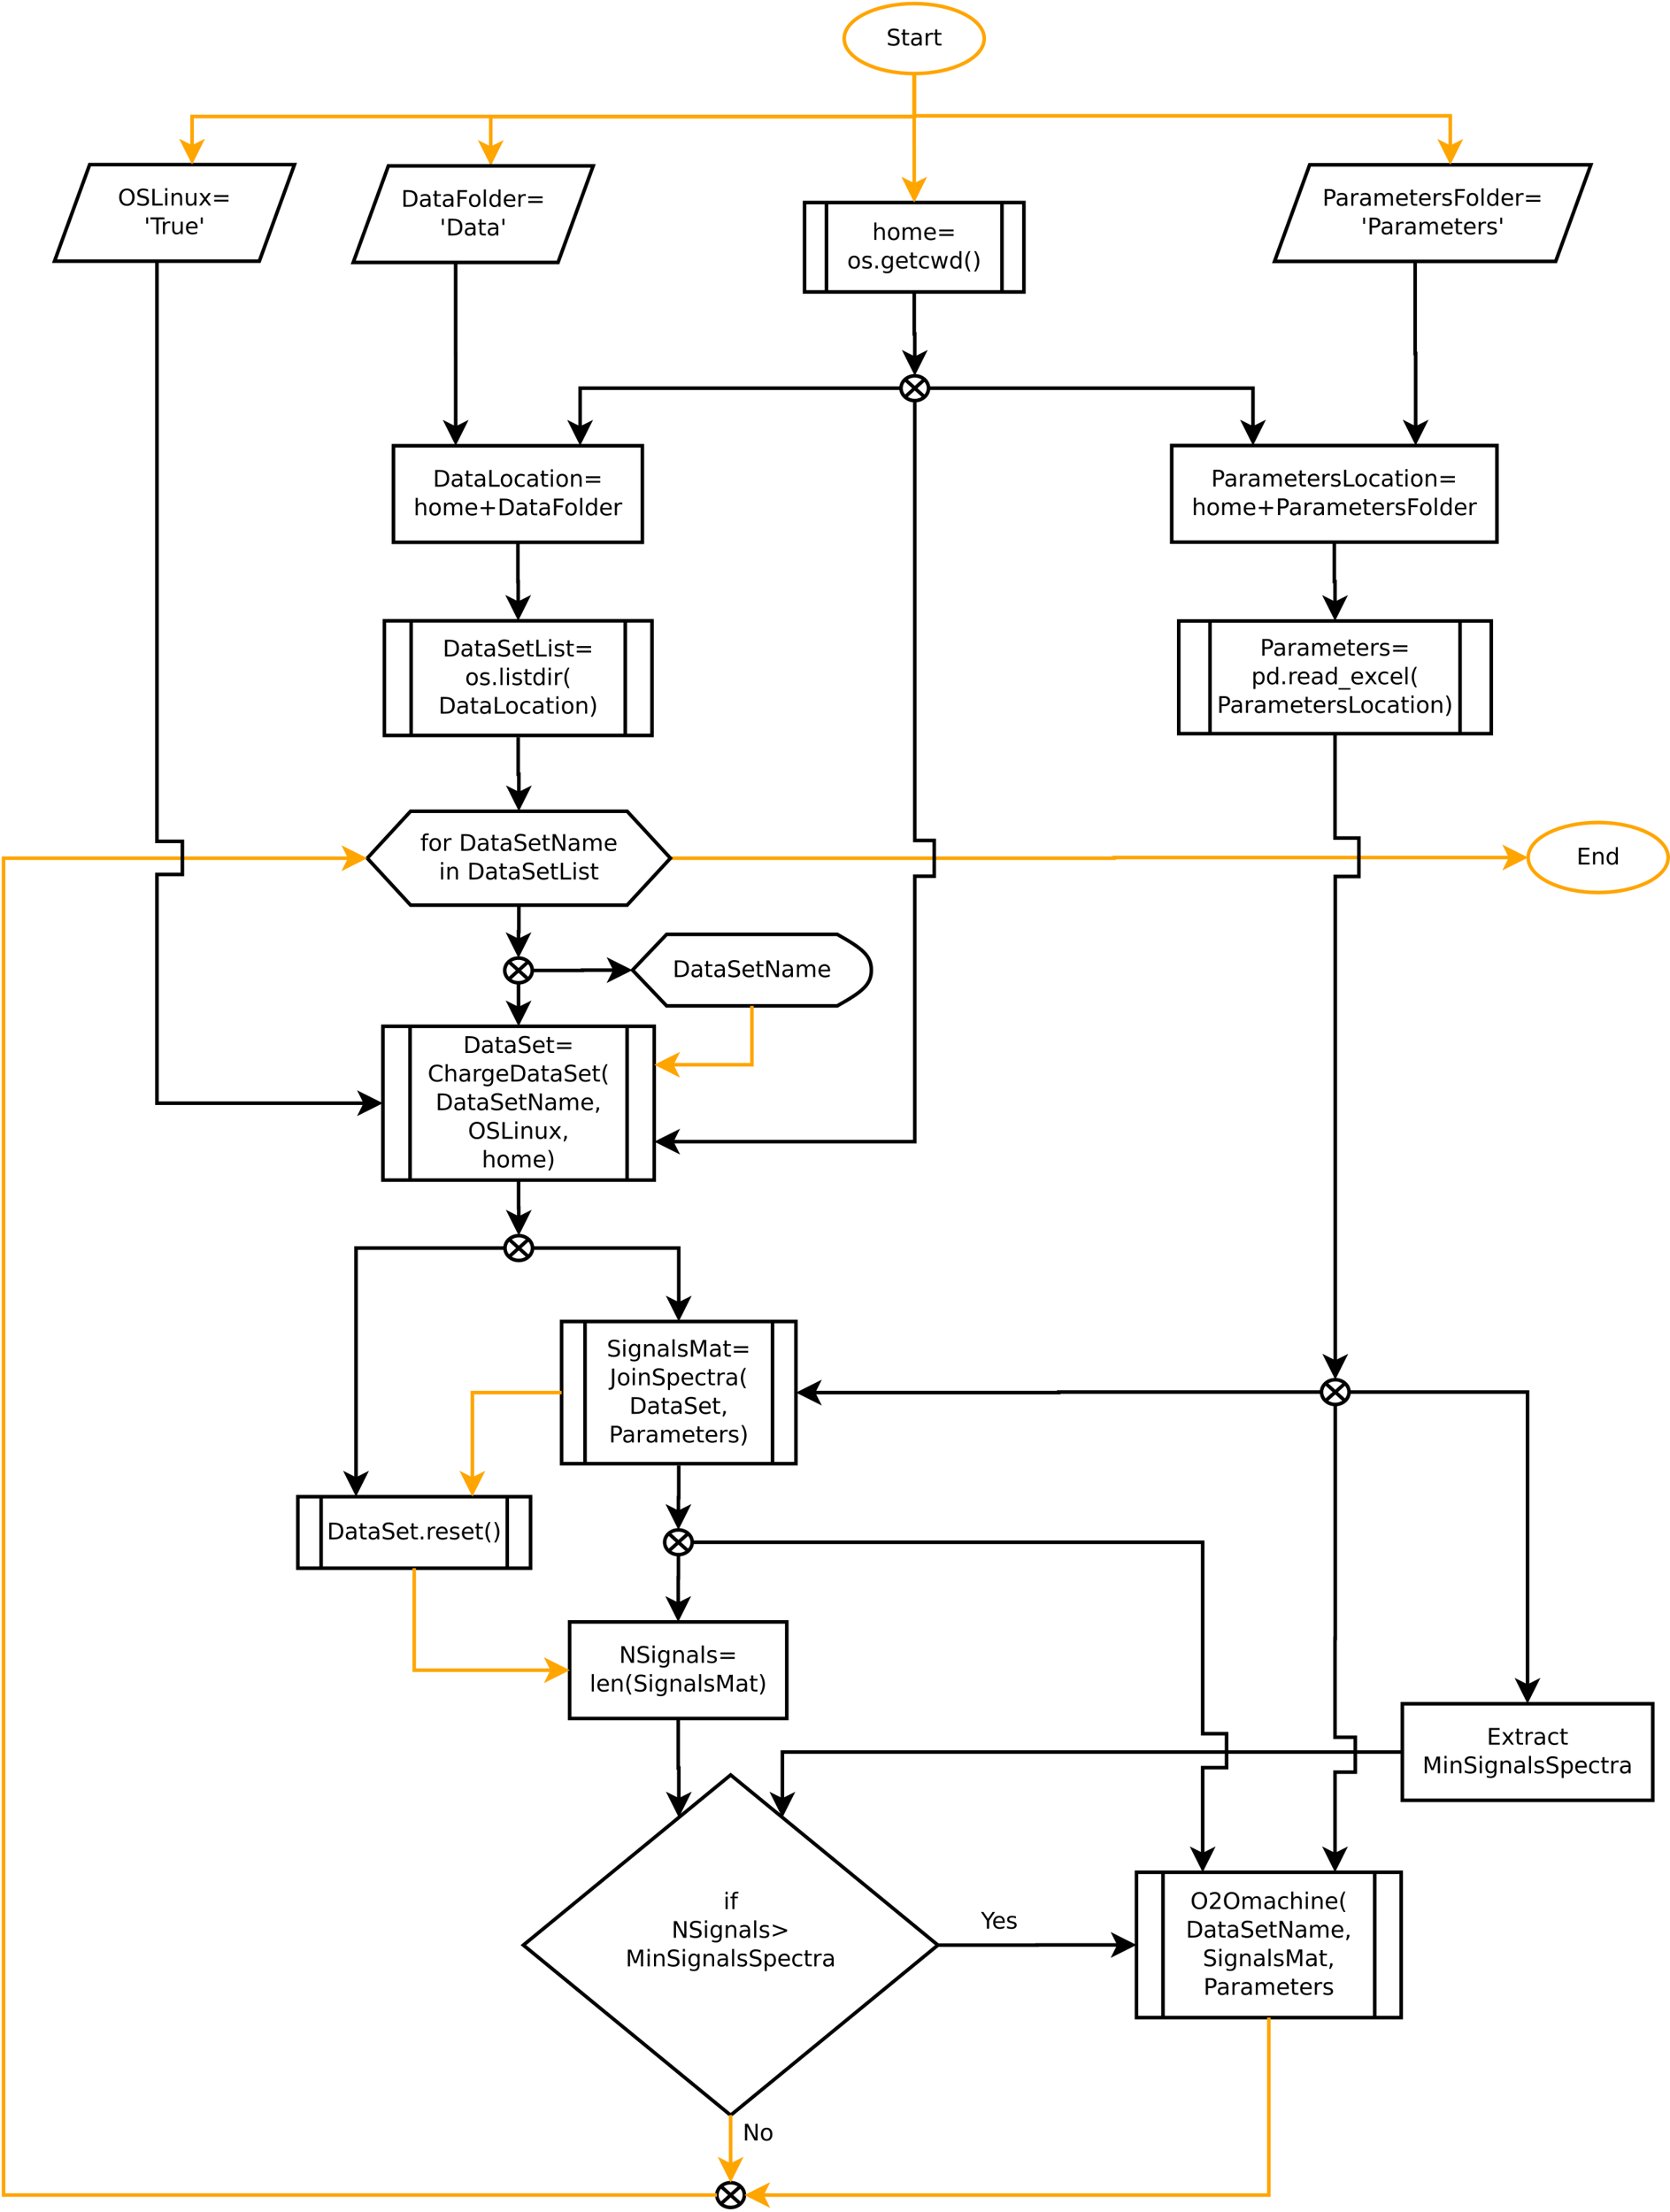 <?xml version="1.0" encoding="UTF-8"?>
<svg xmlns="http://www.w3.org/2000/svg" xmlns:xlink="http://www.w3.org/1999/xlink" width="934pt" height="1237pt" viewBox="0 0 934 1237" version="1.1">
<defs>
<g>
<symbol overflow="visible" id="glyph0-0">
<path style="stroke:none;" d="M 0.641 2.266 L 0.641 -9.016 L 7.031 -9.016 L 7.031 2.266 Z M 1.359 1.547 L 6.328 1.547 L 6.328 -8.297 L 1.359 -8.297 Z M 1.359 1.547 "/>
</symbol>
<symbol overflow="visible" id="glyph0-1">
<path style="stroke:none;" d="M 6.844 -9.016 L 6.844 -7.797 C 6.363 -8.023 5.91 -8.191 5.484 -8.297 C 5.066 -8.41 4.66 -8.469 4.266 -8.469 C 3.578 -8.469 3.047 -8.332 2.672 -8.062 C 2.297 -7.801 2.109 -7.426 2.109 -6.938 C 2.109 -6.52 2.234 -6.207 2.484 -6 C 2.734 -5.789 3.203 -5.625 3.891 -5.5 L 4.656 -5.344 C 5.594 -5.156 6.285 -4.836 6.734 -4.391 C 7.18 -3.941 7.406 -3.336 7.406 -2.578 C 7.406 -1.672 7.102 -0.984 6.5 -0.516 C 5.895 -0.047 5.008 0.188 3.844 0.188 C 3.395 0.188 2.922 0.133 2.422 0.031 C 1.93 -0.07 1.414 -0.219 0.875 -0.406 L 0.875 -1.719 C 1.395 -1.426 1.898 -1.207 2.391 -1.062 C 2.879 -0.914 3.363 -0.844 3.844 -0.844 C 4.562 -0.844 5.113 -0.984 5.5 -1.266 C 5.895 -1.547 6.094 -1.953 6.094 -2.484 C 6.094 -2.941 5.953 -3.297 5.672 -3.547 C 5.391 -3.805 4.926 -4.004 4.281 -4.141 L 3.516 -4.281 C 2.578 -4.469 1.895 -4.758 1.469 -5.156 C 1.051 -5.562 0.844 -6.117 0.844 -6.828 C 0.844 -7.66 1.133 -8.312 1.719 -8.781 C 2.301 -9.258 3.102 -9.5 4.125 -9.5 C 4.562 -9.5 5.004 -9.457 5.453 -9.375 C 5.91 -9.301 6.375 -9.18 6.844 -9.016 Z M 6.844 -9.016 "/>
</symbol>
<symbol overflow="visible" id="glyph0-2">
<path style="stroke:none;" d="M 2.344 -8.984 L 2.344 -7 L 4.719 -7 L 4.719 -6.109 L 2.344 -6.109 L 2.344 -2.312 C 2.344 -1.738 2.422 -1.367 2.578 -1.203 C 2.734 -1.047 3.051 -0.969 3.531 -0.969 L 4.719 -0.969 L 4.719 0 L 3.531 0 C 2.645 0 2.031 -0.164 1.688 -0.5 C 1.352 -0.832 1.188 -1.438 1.188 -2.312 L 1.188 -6.109 L 0.344 -6.109 L 0.344 -7 L 1.188 -7 L 1.188 -8.984 Z M 2.344 -8.984 "/>
</symbol>
<symbol overflow="visible" id="glyph0-3">
<path style="stroke:none;" d="M 4.391 -3.516 C 3.461 -3.516 2.816 -3.406 2.453 -3.188 C 2.098 -2.977 1.922 -2.617 1.922 -2.109 C 1.922 -1.703 2.051 -1.379 2.312 -1.141 C 2.582 -0.898 2.953 -0.781 3.422 -0.781 C 4.055 -0.781 4.566 -1.004 4.953 -1.453 C 5.336 -1.91 5.531 -2.516 5.531 -3.266 L 5.531 -3.516 Z M 6.672 -4 L 6.672 0 L 5.531 0 L 5.531 -1.062 C 5.27 -0.633 4.941 -0.316 4.547 -0.109 C 4.16 0.086 3.68 0.188 3.109 0.188 C 2.391 0.188 1.816 -0.016 1.391 -0.422 C 0.973 -0.828 0.766 -1.363 0.766 -2.031 C 0.766 -2.82 1.023 -3.414 1.547 -3.812 C 2.078 -4.219 2.867 -4.422 3.922 -4.422 L 5.531 -4.422 L 5.531 -4.531 C 5.531 -5.062 5.352 -5.469 5 -5.75 C 4.656 -6.039 4.172 -6.188 3.547 -6.188 C 3.141 -6.188 2.75 -6.141 2.375 -6.047 C 2 -5.953 1.633 -5.812 1.281 -5.625 L 1.281 -6.672 C 1.695 -6.836 2.102 -6.961 2.5 -7.047 C 2.895 -7.129 3.281 -7.172 3.656 -7.172 C 4.676 -7.172 5.43 -6.906 5.922 -6.375 C 6.422 -5.852 6.672 -5.062 6.672 -4 Z M 6.672 -4 "/>
</symbol>
<symbol overflow="visible" id="glyph0-4">
<path style="stroke:none;" d="M 5.266 -5.922 C 5.129 -5.992 4.984 -6.047 4.828 -6.078 C 4.68 -6.117 4.52 -6.141 4.344 -6.141 C 3.688 -6.141 3.18 -5.926 2.828 -5.5 C 2.484 -5.082 2.312 -4.477 2.312 -3.688 L 2.312 0 L 1.156 0 L 1.156 -7 L 2.312 -7 L 2.312 -5.906 C 2.562 -6.332 2.879 -6.648 3.266 -6.859 C 3.648 -7.066 4.117 -7.172 4.672 -7.172 C 4.754 -7.172 4.844 -7.164 4.938 -7.156 C 5.031 -7.145 5.133 -7.129 5.25 -7.109 Z M 5.266 -5.922 "/>
</symbol>
<symbol overflow="visible" id="glyph0-5">
<path style="stroke:none;" d="M 1.25 -9.328 L 7.156 -9.328 L 7.156 -8.266 L 2.516 -8.266 L 2.516 -5.5 L 6.953 -5.5 L 6.953 -4.438 L 2.516 -4.438 L 2.516 -1.062 L 7.266 -1.062 L 7.266 0 L 1.25 0 Z M 1.25 -9.328 "/>
</symbol>
<symbol overflow="visible" id="glyph0-6">
<path style="stroke:none;" d="M 7.016 -4.219 L 7.016 0 L 5.875 0 L 5.875 -4.188 C 5.875 -4.852 5.742 -5.348 5.484 -5.672 C 5.223 -6.004 4.836 -6.172 4.328 -6.172 C 3.703 -6.172 3.207 -5.973 2.844 -5.578 C 2.488 -5.18 2.312 -4.641 2.312 -3.953 L 2.312 0 L 1.156 0 L 1.156 -7 L 2.312 -7 L 2.312 -5.906 C 2.594 -6.332 2.914 -6.648 3.281 -6.859 C 3.656 -7.066 4.086 -7.172 4.578 -7.172 C 5.379 -7.172 5.984 -6.922 6.391 -6.422 C 6.805 -5.922 7.016 -5.188 7.016 -4.219 Z M 7.016 -4.219 "/>
</symbol>
<symbol overflow="visible" id="glyph0-7">
<path style="stroke:none;" d="M 5.812 -5.938 L 5.812 -9.719 L 6.953 -9.719 L 6.953 0 L 5.812 0 L 5.812 -1.047 C 5.57 -0.629 5.266 -0.316 4.891 -0.109 C 4.523 0.086 4.082 0.188 3.562 0.188 C 2.719 0.188 2.031 -0.148 1.5 -0.828 C 0.969 -1.504 0.703 -2.395 0.703 -3.5 C 0.703 -4.594 0.969 -5.477 1.5 -6.156 C 2.031 -6.832 2.719 -7.172 3.562 -7.172 C 4.082 -7.172 4.523 -7.066 4.891 -6.859 C 5.266 -6.66 5.57 -6.352 5.812 -5.938 Z M 1.891 -3.5 C 1.891 -2.645 2.062 -1.977 2.406 -1.5 C 2.758 -1.02 3.238 -0.781 3.844 -0.781 C 4.457 -0.781 4.938 -1.02 5.281 -1.5 C 5.633 -1.977 5.812 -2.645 5.812 -3.5 C 5.812 -4.344 5.633 -5.004 5.281 -5.484 C 4.938 -5.961 4.457 -6.203 3.844 -6.203 C 3.238 -6.203 2.758 -5.961 2.406 -5.484 C 2.062 -5.004 1.891 -4.344 1.891 -3.5 Z M 1.891 -3.5 "/>
</symbol>
<symbol overflow="visible" id="glyph0-8">
<path style="stroke:none;" d="M 2.516 -8.297 L 2.516 -1.031 L 4.047 -1.031 C 5.328 -1.031 6.266 -1.32 6.859 -1.906 C 7.461 -2.488 7.766 -3.41 7.766 -4.672 C 7.766 -5.922 7.461 -6.836 6.859 -7.422 C 6.266 -8.004 5.328 -8.297 4.047 -8.297 Z M 1.25 -9.328 L 3.844 -9.328 C 5.656 -9.328 6.984 -8.953 7.828 -8.203 C 8.672 -7.453 9.094 -6.273 9.094 -4.672 C 9.094 -3.066 8.664 -1.883 7.812 -1.125 C 6.969 -0.375 5.645 0 3.844 0 L 1.25 0 Z M 1.25 -9.328 "/>
</symbol>
<symbol overflow="visible" id="glyph0-9">
<path style="stroke:none;" d="M 1.25 -9.328 L 6.609 -9.328 L 6.609 -8.266 L 2.516 -8.266 L 2.516 -5.516 L 6.219 -5.516 L 6.219 -4.453 L 2.516 -4.453 L 2.516 0 L 1.25 0 Z M 1.25 -9.328 "/>
</symbol>
<symbol overflow="visible" id="glyph0-10">
<path style="stroke:none;" d="M 3.922 -6.188 C 3.305 -6.188 2.816 -5.945 2.453 -5.469 C 2.098 -4.988 1.922 -4.332 1.922 -3.5 C 1.922 -2.656 2.098 -1.992 2.453 -1.516 C 2.805 -1.035 3.297 -0.797 3.922 -0.797 C 4.535 -0.797 5.02 -1.035 5.375 -1.516 C 5.727 -2.004 5.906 -2.664 5.906 -3.5 C 5.906 -4.32 5.727 -4.973 5.375 -5.453 C 5.02 -5.941 4.535 -6.188 3.922 -6.188 Z M 3.922 -7.172 C 4.922 -7.172 5.703 -6.844 6.266 -6.188 C 6.836 -5.539 7.125 -4.645 7.125 -3.5 C 7.125 -2.352 6.836 -1.453 6.266 -0.797 C 5.703 -0.141 4.922 0.188 3.922 0.188 C 2.91 0.188 2.117 -0.141 1.547 -0.797 C 0.984 -1.453 0.703 -2.352 0.703 -3.5 C 0.703 -4.645 0.984 -5.539 1.547 -6.188 C 2.117 -6.844 2.91 -7.172 3.922 -7.172 Z M 3.922 -7.172 "/>
</symbol>
<symbol overflow="visible" id="glyph0-11">
<path style="stroke:none;" d="M 1.203 -9.719 L 2.359 -9.719 L 2.359 0 L 1.203 0 Z M 1.203 -9.719 "/>
</symbol>
<symbol overflow="visible" id="glyph0-12">
<path style="stroke:none;" d="M 7.188 -3.781 L 7.188 -3.219 L 1.906 -3.219 C 1.957 -2.426 2.195 -1.82 2.625 -1.406 C 3.051 -1 3.645 -0.797 4.406 -0.797 C 4.844 -0.797 5.27 -0.848 5.688 -0.953 C 6.102 -1.066 6.516 -1.227 6.922 -1.438 L 6.922 -0.359 C 6.516 -0.18 6.094 -0.047 5.656 0.047 C 5.219 0.141 4.781 0.188 4.344 0.188 C 3.219 0.188 2.328 -0.133 1.672 -0.781 C 1.023 -1.438 0.703 -2.32 0.703 -3.438 C 0.703 -4.582 1.008 -5.488 1.625 -6.156 C 2.25 -6.832 3.086 -7.172 4.141 -7.172 C 5.078 -7.172 5.816 -6.863 6.359 -6.25 C 6.91 -5.645 7.188 -4.82 7.188 -3.781 Z M 6.047 -4.125 C 6.035 -4.75 5.859 -5.25 5.516 -5.625 C 5.172 -6 4.719 -6.188 4.156 -6.188 C 3.508 -6.188 2.992 -6.004 2.609 -5.641 C 2.223 -5.285 2 -4.781 1.938 -4.125 Z M 6.047 -4.125 "/>
</symbol>
<symbol overflow="visible" id="glyph0-13">
<path style="stroke:none;" d="M 1.359 -5.812 L 9.359 -5.812 L 9.359 -4.766 L 1.359 -4.766 Z M 1.359 -3.266 L 9.359 -3.266 L 9.359 -2.203 L 1.359 -2.203 Z M 1.359 -3.266 "/>
</symbol>
<symbol overflow="visible" id="glyph0-14">
<path style="stroke:none;" d="M 2.297 -9.328 L 2.297 -5.859 L 1.234 -5.859 L 1.234 -9.328 Z M 2.297 -9.328 "/>
</symbol>
<symbol overflow="visible" id="glyph0-15">
<path style="stroke:none;" d="M 2.516 -8.297 L 2.516 -4.781 L 4.109 -4.781 C 4.691 -4.781 5.145 -4.93 5.469 -5.234 C 5.789 -5.547 5.953 -5.984 5.953 -6.547 C 5.953 -7.098 5.789 -7.523 5.469 -7.828 C 5.145 -8.141 4.691 -8.297 4.109 -8.297 Z M 1.25 -9.328 L 4.109 -9.328 C 5.148 -9.328 5.938 -9.086 6.469 -8.609 C 7.008 -8.141 7.281 -7.453 7.281 -6.547 C 7.281 -5.617 7.008 -4.922 6.469 -4.453 C 5.938 -3.984 5.148 -3.75 4.109 -3.75 L 2.516 -3.75 L 2.516 0 L 1.25 0 Z M 1.25 -9.328 "/>
</symbol>
<symbol overflow="visible" id="glyph0-16">
<path style="stroke:none;" d="M 6.656 -5.656 C 6.938 -6.164 7.273 -6.547 7.672 -6.797 C 8.078 -7.047 8.551 -7.172 9.094 -7.172 C 9.82 -7.172 10.383 -6.914 10.781 -6.406 C 11.176 -5.895 11.375 -5.164 11.375 -4.219 L 11.375 0 L 10.219 0 L 10.219 -4.188 C 10.219 -4.852 10.098 -5.348 9.859 -5.672 C 9.629 -6.004 9.27 -6.172 8.781 -6.172 C 8.188 -6.172 7.711 -5.973 7.359 -5.578 C 7.016 -5.18 6.844 -4.641 6.844 -3.953 L 6.844 0 L 5.688 0 L 5.688 -4.188 C 5.688 -4.863 5.566 -5.363 5.328 -5.688 C 5.098 -6.008 4.734 -6.172 4.234 -6.172 C 3.648 -6.172 3.18 -5.969 2.828 -5.562 C 2.484 -5.164 2.312 -4.629 2.312 -3.953 L 2.312 0 L 1.156 0 L 1.156 -7 L 2.312 -7 L 2.312 -5.906 C 2.582 -6.332 2.898 -6.648 3.266 -6.859 C 3.629 -7.066 4.062 -7.172 4.562 -7.172 C 5.07 -7.172 5.504 -7.039 5.859 -6.781 C 6.223 -6.52 6.488 -6.145 6.656 -5.656 Z M 6.656 -5.656 "/>
</symbol>
<symbol overflow="visible" id="glyph0-17">
<path style="stroke:none;" d="M 5.672 -6.797 L 5.672 -5.703 C 5.348 -5.867 5.008 -5.992 4.656 -6.078 C 4.301 -6.16 3.938 -6.203 3.562 -6.203 C 3 -6.203 2.57 -6.113 2.281 -5.938 C 2 -5.77 1.859 -5.508 1.859 -5.156 C 1.859 -4.883 1.957 -4.672 2.156 -4.516 C 2.363 -4.367 2.773 -4.227 3.391 -4.094 L 3.781 -4 C 4.602 -3.832 5.188 -3.586 5.531 -3.266 C 5.875 -2.941 6.047 -2.5 6.047 -1.938 C 6.047 -1.281 5.785 -0.758 5.266 -0.375 C 4.754 0 4.051 0.188 3.156 0.188 C 2.781 0.188 2.391 0.148 1.984 0.078 C 1.578 0.004 1.145 -0.102 0.688 -0.25 L 0.688 -1.438 C 1.113 -1.219 1.531 -1.051 1.938 -0.938 C 2.352 -0.832 2.766 -0.781 3.172 -0.781 C 3.711 -0.781 4.129 -0.875 4.422 -1.062 C 4.711 -1.25 4.859 -1.508 4.859 -1.844 C 4.859 -2.156 4.754 -2.395 4.547 -2.562 C 4.336 -2.727 3.875 -2.891 3.156 -3.047 L 2.766 -3.141 C 2.047 -3.285 1.531 -3.516 1.219 -3.828 C 0.906 -4.141 0.75 -4.566 0.75 -5.109 C 0.75 -5.766 0.977 -6.27 1.438 -6.625 C 1.906 -6.988 2.57 -7.172 3.438 -7.172 C 3.852 -7.172 4.25 -7.141 4.625 -7.078 C 5 -7.016 5.348 -6.922 5.672 -6.797 Z M 5.672 -6.797 "/>
</symbol>
<symbol overflow="visible" id="glyph0-18">
<path style="stroke:none;" d="M 1.25 -9.328 L 2.516 -9.328 L 2.516 -1.062 L 7.062 -1.062 L 7.062 0 L 1.25 0 Z M 1.25 -9.328 "/>
</symbol>
<symbol overflow="visible" id="glyph0-19">
<path style="stroke:none;" d="M 6.25 -6.734 L 6.25 -5.656 C 5.914 -5.832 5.586 -5.961 5.266 -6.047 C 4.941 -6.141 4.613 -6.188 4.281 -6.188 C 3.531 -6.188 2.945 -5.953 2.531 -5.484 C 2.125 -5.016 1.922 -4.352 1.922 -3.5 C 1.922 -2.645 2.125 -1.977 2.531 -1.5 C 2.945 -1.031 3.531 -0.797 4.281 -0.797 C 4.613 -0.797 4.941 -0.836 5.266 -0.922 C 5.586 -1.016 5.914 -1.148 6.25 -1.328 L 6.25 -0.266 C 5.926 -0.117 5.594 -0.008 5.25 0.062 C 4.906 0.145 4.539 0.188 4.156 0.188 C 3.094 0.188 2.25 -0.145 1.625 -0.812 C 1.008 -1.477 0.703 -2.375 0.703 -3.5 C 0.703 -4.633 1.016 -5.531 1.641 -6.188 C 2.273 -6.844 3.133 -7.172 4.219 -7.172 C 4.57 -7.172 4.914 -7.133 5.25 -7.062 C 5.594 -6.988 5.926 -6.879 6.25 -6.734 Z M 6.25 -6.734 "/>
</symbol>
<symbol overflow="visible" id="glyph0-20">
<path style="stroke:none;" d="M 1.203 -7 L 2.359 -7 L 2.359 0 L 1.203 0 Z M 1.203 -9.719 L 2.359 -9.719 L 2.359 -8.266 L 1.203 -8.266 Z M 1.203 -9.719 "/>
</symbol>
<symbol overflow="visible" id="glyph0-21">
<path style="stroke:none;" d="M 7.016 -4.219 L 7.016 0 L 5.875 0 L 5.875 -4.188 C 5.875 -4.852 5.742 -5.348 5.484 -5.672 C 5.223 -6.004 4.836 -6.172 4.328 -6.172 C 3.703 -6.172 3.207 -5.973 2.844 -5.578 C 2.488 -5.18 2.312 -4.641 2.312 -3.953 L 2.312 0 L 1.156 0 L 1.156 -9.719 L 2.312 -9.719 L 2.312 -5.906 C 2.594 -6.332 2.914 -6.648 3.281 -6.859 C 3.656 -7.066 4.086 -7.172 4.578 -7.172 C 5.379 -7.172 5.984 -6.922 6.391 -6.422 C 6.805 -5.922 7.016 -5.188 7.016 -4.219 Z M 7.016 -4.219 "/>
</symbol>
<symbol overflow="visible" id="glyph0-22">
<path style="stroke:none;" d="M 5.891 -8.016 L 5.891 -4.547 L 9.359 -4.547 L 9.359 -3.484 L 5.891 -3.484 L 5.891 0 L 4.844 0 L 4.844 -3.484 L 1.359 -3.484 L 1.359 -4.547 L 4.844 -4.547 L 4.844 -8.016 Z M 5.891 -8.016 "/>
</symbol>
<symbol overflow="visible" id="glyph0-23">
<path style="stroke:none;" d="M 1.375 -1.594 L 2.688 -1.594 L 2.688 0 L 1.375 0 Z M 1.375 -1.594 "/>
</symbol>
<symbol overflow="visible" id="glyph0-24">
<path style="stroke:none;" d="M 5.812 -3.578 C 5.812 -4.41 5.641 -5.055 5.297 -5.516 C 4.953 -5.973 4.469 -6.203 3.844 -6.203 C 3.227 -6.203 2.75 -5.973 2.406 -5.516 C 2.062 -5.055 1.891 -4.41 1.891 -3.578 C 1.891 -2.754 2.062 -2.113 2.406 -1.656 C 2.75 -1.195 3.227 -0.969 3.844 -0.969 C 4.469 -0.969 4.953 -1.195 5.297 -1.656 C 5.641 -2.113 5.812 -2.754 5.812 -3.578 Z M 6.953 -0.875 C 6.953 0.32 6.688 1.207 6.156 1.781 C 5.633 2.363 4.828 2.656 3.734 2.656 C 3.328 2.656 2.945 2.625 2.594 2.562 C 2.238 2.508 1.891 2.422 1.547 2.297 L 1.547 1.172 C 1.891 1.359 2.223 1.492 2.547 1.578 C 2.879 1.672 3.219 1.719 3.562 1.719 C 4.312 1.719 4.875 1.52 5.25 1.125 C 5.625 0.727 5.812 0.133 5.812 -0.656 L 5.812 -1.234 C 5.57 -0.816 5.266 -0.504 4.891 -0.297 C 4.523 -0.098 4.082 0 3.562 0 C 2.707 0 2.016 -0.328 1.484 -0.984 C 0.961 -1.641 0.703 -2.504 0.703 -3.578 C 0.703 -4.66 0.961 -5.531 1.484 -6.188 C 2.016 -6.844 2.707 -7.172 3.562 -7.172 C 4.082 -7.172 4.523 -7.066 4.891 -6.859 C 5.266 -6.648 5.57 -6.344 5.812 -5.938 L 5.812 -7 L 6.953 -7 Z M 6.953 -0.875 "/>
</symbol>
<symbol overflow="visible" id="glyph0-25">
<path style="stroke:none;" d="M 0.531 -7 L 1.688 -7 L 3.125 -1.531 L 4.562 -7 L 5.906 -7 L 7.344 -1.531 L 8.781 -7 L 9.922 -7 L 8.094 0 L 6.734 0 L 5.234 -5.734 L 3.719 0 L 2.375 0 Z M 0.531 -7 "/>
</symbol>
<symbol overflow="visible" id="glyph0-26">
<path style="stroke:none;" d="M 3.969 -9.703 C 3.406 -8.742 2.988 -7.797 2.719 -6.859 C 2.445 -5.93 2.312 -4.984 2.312 -4.016 C 2.312 -3.055 2.445 -2.102 2.719 -1.156 C 3 -0.219 3.414 0.727 3.969 1.688 L 2.969 1.688 C 2.344 0.707 1.875 -0.254 1.562 -1.203 C 1.25 -2.148 1.094 -3.086 1.094 -4.016 C 1.094 -4.941 1.25 -5.875 1.562 -6.812 C 1.875 -7.758 2.344 -8.723 2.969 -9.703 Z M 3.969 -9.703 "/>
</symbol>
<symbol overflow="visible" id="glyph0-27">
<path style="stroke:none;" d="M 1.031 -9.703 L 2.031 -9.703 C 2.656 -8.723 3.117 -7.758 3.422 -6.812 C 3.734 -5.875 3.891 -4.941 3.891 -4.016 C 3.891 -3.086 3.734 -2.148 3.422 -1.203 C 3.117 -0.254 2.656 0.707 2.031 1.688 L 1.031 1.688 C 1.582 0.727 1.992 -0.219 2.266 -1.156 C 2.535 -2.102 2.672 -3.055 2.672 -4.016 C 2.672 -4.984 2.535 -5.93 2.266 -6.859 C 1.992 -7.797 1.582 -8.742 1.031 -9.703 Z M 1.031 -9.703 "/>
</symbol>
<symbol overflow="visible" id="glyph0-28">
<path style="stroke:none;" d="M 4.75 -9.719 L 4.75 -8.766 L 3.656 -8.766 C 3.238 -8.766 2.945 -8.68 2.781 -8.516 C 2.625 -8.348 2.547 -8.047 2.547 -7.609 L 2.547 -7 L 4.438 -7 L 4.438 -6.109 L 2.547 -6.109 L 2.547 0 L 1.391 0 L 1.391 -6.109 L 0.297 -6.109 L 0.297 -7 L 1.391 -7 L 1.391 -7.484 C 1.391 -8.266 1.57 -8.832 1.938 -9.188 C 2.301 -9.539 2.875 -9.719 3.656 -9.719 Z M 4.75 -9.719 "/>
</symbol>
<symbol overflow="visible" id="glyph0-29">
<path style="stroke:none;" d=""/>
</symbol>
<symbol overflow="visible" id="glyph0-30">
<path style="stroke:none;" d="M 1.25 -9.328 L 2.953 -9.328 L 7.094 -1.531 L 7.094 -9.328 L 8.312 -9.328 L 8.312 0 L 6.609 0 L 2.484 -7.797 L 2.484 0 L 1.25 0 Z M 1.25 -9.328 "/>
</symbol>
<symbol overflow="visible" id="glyph0-31">
<path style="stroke:none;" d="M 8.234 -8.609 L 8.234 -7.281 C 7.816 -7.676 7.363 -7.969 6.875 -8.156 C 6.395 -8.352 5.883 -8.453 5.344 -8.453 C 4.281 -8.453 3.461 -8.125 2.891 -7.469 C 2.328 -6.82 2.047 -5.883 2.047 -4.656 C 2.047 -3.426 2.328 -2.484 2.891 -1.828 C 3.461 -1.18 4.281 -0.859 5.344 -0.859 C 5.883 -0.859 6.395 -0.953 6.875 -1.141 C 7.363 -1.336 7.816 -1.633 8.234 -2.031 L 8.234 -0.719 C 7.797 -0.414 7.328 -0.188 6.828 -0.031 C 6.336 0.113 5.82 0.188 5.281 0.188 C 3.863 0.188 2.75 -0.242 1.938 -1.109 C 1.125 -1.973 0.719 -3.156 0.719 -4.656 C 0.719 -6.156 1.125 -7.336 1.938 -8.203 C 2.75 -9.066 3.863 -9.5 5.281 -9.5 C 5.832 -9.5 6.352 -9.422 6.844 -9.266 C 7.344 -9.117 7.805 -8.898 8.234 -8.609 Z M 8.234 -8.609 "/>
</symbol>
<symbol overflow="visible" id="glyph0-32">
<path style="stroke:none;" d="M 1.5 -1.594 L 2.812 -1.594 L 2.812 -0.516 L 1.797 1.484 L 0.984 1.484 L 1.5 -0.516 Z M 1.5 -1.594 "/>
</symbol>
<symbol overflow="visible" id="glyph0-33">
<path style="stroke:none;" d="M 5.047 -8.469 C 4.129 -8.469 3.398 -8.125 2.859 -7.438 C 2.316 -6.758 2.047 -5.832 2.047 -4.656 C 2.047 -3.477 2.316 -2.547 2.859 -1.859 C 3.398 -1.18 4.129 -0.844 5.047 -0.844 C 5.961 -0.844 6.688 -1.18 7.219 -1.859 C 7.75 -2.547 8.016 -3.477 8.016 -4.656 C 8.016 -5.832 7.75 -6.758 7.219 -7.438 C 6.688 -8.125 5.961 -8.469 5.047 -8.469 Z M 5.047 -9.5 C 6.348 -9.5 7.391 -9.055 8.172 -8.172 C 8.961 -7.297 9.359 -6.125 9.359 -4.656 C 9.359 -3.188 8.961 -2.008 8.172 -1.125 C 7.391 -0.25 6.348 0.188 5.047 0.188 C 3.734 0.188 2.68 -0.25 1.891 -1.125 C 1.109 -2 0.719 -3.176 0.719 -4.656 C 0.719 -6.125 1.109 -7.297 1.891 -8.172 C 2.68 -9.055 3.734 -9.5 5.047 -9.5 Z M 5.047 -9.5 "/>
</symbol>
<symbol overflow="visible" id="glyph0-34">
<path style="stroke:none;" d="M 1.094 -2.766 L 1.094 -7 L 2.234 -7 L 2.234 -2.812 C 2.234 -2.145 2.363 -1.645 2.625 -1.312 C 2.883 -0.977 3.27 -0.812 3.781 -0.812 C 4.406 -0.812 4.895 -1.008 5.25 -1.406 C 5.613 -1.801 5.797 -2.344 5.797 -3.031 L 5.797 -7 L 6.953 -7 L 6.953 0 L 5.797 0 L 5.797 -1.078 C 5.516 -0.648 5.191 -0.332 4.828 -0.125 C 4.461 0.082 4.035 0.188 3.547 0.188 C 2.742 0.188 2.133 -0.062 1.719 -0.562 C 1.301 -1.062 1.094 -1.797 1.094 -2.766 Z M 3.984 -7.172 Z M 3.984 -7.172 "/>
</symbol>
<symbol overflow="visible" id="glyph0-35">
<path style="stroke:none;" d="M 7.016 -7 L 4.5 -3.594 L 7.156 0 L 5.797 0 L 3.766 -2.75 L 1.719 0 L 0.375 0 L 3.094 -3.656 L 0.594 -7 L 1.953 -7 L 3.812 -4.5 L 5.672 -7 Z M 7.016 -7 "/>
</symbol>
<symbol overflow="visible" id="glyph0-36">
<path style="stroke:none;" d="M 2.312 -1.047 L 2.312 2.656 L 1.156 2.656 L 1.156 -7 L 2.312 -7 L 2.312 -5.938 C 2.562 -6.352 2.867 -6.66 3.234 -6.859 C 3.598 -7.066 4.039 -7.172 4.562 -7.172 C 5.406 -7.172 6.094 -6.832 6.625 -6.156 C 7.156 -5.477 7.422 -4.594 7.422 -3.5 C 7.422 -2.395 7.156 -1.504 6.625 -0.828 C 6.094 -0.148 5.406 0.188 4.562 0.188 C 4.039 0.188 3.598 0.086 3.234 -0.109 C 2.867 -0.316 2.562 -0.629 2.312 -1.047 Z M 6.234 -3.5 C 6.234 -4.344 6.055 -5.004 5.703 -5.484 C 5.359 -5.961 4.883 -6.203 4.281 -6.203 C 3.664 -6.203 3.18 -5.961 2.828 -5.484 C 2.484 -5.004 2.312 -4.344 2.312 -3.5 C 2.312 -2.645 2.484 -1.977 2.828 -1.5 C 3.18 -1.02 3.664 -0.781 4.281 -0.781 C 4.883 -0.781 5.359 -1.02 5.703 -1.5 C 6.055 -1.977 6.234 -2.645 6.234 -3.5 Z M 6.234 -3.5 "/>
</symbol>
<symbol overflow="visible" id="glyph0-37">
<path style="stroke:none;" d="M 6.516 2.125 L 6.516 3.016 L -0.125 3.016 L -0.125 2.125 Z M 6.516 2.125 "/>
</symbol>
<symbol overflow="visible" id="glyph0-38">
<path style="stroke:none;" d="M 1.25 -9.328 L 3.141 -9.328 L 5.516 -2.984 L 7.906 -9.328 L 9.797 -9.328 L 9.797 0 L 8.562 0 L 8.562 -8.188 L 6.156 -1.797 L 4.891 -1.797 L 2.484 -8.188 L 2.484 0 L 1.25 0 Z M 1.25 -9.328 "/>
</symbol>
<symbol overflow="visible" id="glyph0-39">
<path style="stroke:none;" d="M 1.25 -9.328 L 2.516 -9.328 L 2.516 -0.656 C 2.516 0.469 2.301 1.285 1.875 1.797 C 1.445 2.305 0.758 2.562 -0.188 2.562 L -0.656 2.562 L -0.656 1.5 L -0.266 1.5 C 0.285 1.5 0.676 1.344 0.906 1.031 C 1.133 0.719 1.25 0.156 1.25 -0.656 Z M 1.25 -9.328 "/>
</symbol>
<symbol overflow="visible" id="glyph0-40">
<path style="stroke:none;" d="M 1.359 -6.297 L 1.359 -7.438 L 9.359 -4.531 L 9.359 -3.5 L 1.359 -0.594 L 1.359 -1.719 L 7.797 -4 Z M 1.359 -6.297 "/>
</symbol>
<symbol overflow="visible" id="glyph0-41">
<path style="stroke:none;" d="M 2.453 -1.062 L 6.859 -1.062 L 6.859 0 L 0.938 0 L 0.938 -1.062 C 1.414 -1.562 2.066 -2.227 2.891 -3.062 C 3.723 -3.895 4.242 -4.43 4.453 -4.672 C 4.859 -5.129 5.141 -5.516 5.297 -5.828 C 5.461 -6.141 5.547 -6.445 5.547 -6.75 C 5.547 -7.25 5.367 -7.656 5.016 -7.969 C 4.672 -8.281 4.219 -8.438 3.656 -8.438 C 3.258 -8.438 2.844 -8.363 2.406 -8.219 C 1.969 -8.082 1.5 -7.879 1 -7.609 L 1 -8.875 C 1.508 -9.082 1.984 -9.238 2.422 -9.344 C 2.867 -9.445 3.273 -9.5 3.641 -9.5 C 4.609 -9.5 5.379 -9.254 5.953 -8.766 C 6.523 -8.285 6.812 -7.641 6.812 -6.828 C 6.812 -6.453 6.738 -6.094 6.594 -5.75 C 6.445 -5.406 6.188 -5 5.812 -4.531 C 5.707 -4.406 5.375 -4.055 4.812 -3.484 C 4.258 -2.91 3.473 -2.102 2.453 -1.062 Z M 2.453 -1.062 "/>
</symbol>
<symbol overflow="visible" id="glyph0-42">
<path style="stroke:none;" d="M -0.031 -9.328 L 1.328 -9.328 L 3.922 -5.5 L 6.484 -9.328 L 7.844 -9.328 L 4.547 -4.438 L 4.547 0 L 3.281 0 L 3.281 -4.438 Z M -0.031 -9.328 "/>
</symbol>
<symbol overflow="visible" id="glyph0-43">
<path style="stroke:none;" d="M -0.031 -9.328 L 7.859 -9.328 L 7.859 -8.266 L 4.547 -8.266 L 4.547 0 L 3.281 0 L 3.281 -8.266 L -0.031 -8.266 Z M -0.031 -9.328 "/>
</symbol>
</g>
</defs>
<g id="surface456036">
<rect x="0" y="0" width="934" height="1237" style="fill:rgb(100%,100%,100%);fill-opacity:1;stroke:none;"/>
<path style="fill-rule:evenodd;fill:rgb(100%,100%,100%);fill-opacity:1;stroke-width:0.1;stroke-linecap:butt;stroke-linejoin:miter;stroke:rgb(100%,64.706%,0%);stroke-opacity:1;stroke-miterlimit:10;" d="M 26.29 5.916 C 26.29 6.456 25.413 6.894 24.332 6.894 C 23.251 6.894 22.374 6.456 22.374 5.916 C 22.374 5.375 23.251 4.937 24.332 4.937 C 25.413 4.937 26.29 5.375 26.29 5.916 " transform="matrix(20,0,0,20,24.657,-96.733)"/>
<g style="fill:rgb(0%,0%,0%);fill-opacity:1;">
  <use xlink:href="#glyph0-1" x="495.75" y="25.463"/>
  <use xlink:href="#glyph0-2" x="503.806" y="25.463"/>
  <use xlink:href="#glyph0-3" x="508.806" y="25.463"/>
  <use xlink:href="#glyph0-4" x="516.583" y="25.463"/>
  <use xlink:href="#glyph0-2" x="521.861" y="25.463"/>
</g>
<path style="fill-rule:evenodd;fill:rgb(100%,100%,100%);fill-opacity:1;stroke-width:0.1;stroke-linecap:butt;stroke-linejoin:miter;stroke:rgb(100%,64.706%,0%);stroke-opacity:1;stroke-miterlimit:10;" d="M 45.416 28.814 C 45.416 29.354 44.54 29.793 43.458 29.793 C 42.377 29.793 41.501 29.354 41.501 28.814 C 41.501 28.273 42.377 27.835 43.458 27.835 C 44.54 27.835 45.416 28.273 45.416 28.814 " transform="matrix(20,0,0,20,24.657,-96.733)"/>
<g style="fill:rgb(0%,0%,0%);fill-opacity:1;">
  <use xlink:href="#glyph0-5" x="881.754" y="483.432"/>
  <use xlink:href="#glyph0-6" x="889.809" y="483.432"/>
  <use xlink:href="#glyph0-7" x="897.865" y="483.432"/>
</g>
<path style="fill:none;stroke-width:0.1;stroke-linecap:butt;stroke-linejoin:miter;stroke:rgb(100%,64.706%,0%);stroke-opacity:1;stroke-miterlimit:10;" d="M 17.515 28.833 L 29.924 28.833 L 29.924 28.814 L 41.014 28.814 " transform="matrix(20,0,0,20,24.657,-96.733)"/>
<path style="fill-rule:evenodd;fill:rgb(100%,64.706%,0%);fill-opacity:1;stroke-width:0.1;stroke-linecap:butt;stroke-linejoin:miter;stroke:rgb(100%,64.706%,0%);stroke-opacity:1;stroke-miterlimit:10;" d="M 41.389 28.814 L 40.889 29.064 L 41.014 28.814 L 40.889 28.564 Z M 41.389 28.814 " transform="matrix(20,0,0,20,24.657,-96.733)"/>
<path style="fill:none;stroke-width:0.1;stroke-linecap:butt;stroke-linejoin:miter;stroke:rgb(100%,64.706%,0%);stroke-opacity:1;stroke-miterlimit:10;" d="M 24.332 6.894 L 24.332 8.1 L 12.491 8.1 L 12.491 8.988 " transform="matrix(20,0,0,20,24.657,-96.733)"/>
<path style="fill-rule:evenodd;fill:rgb(100%,64.706%,0%);fill-opacity:1;stroke-width:0.1;stroke-linecap:butt;stroke-linejoin:miter;stroke:rgb(100%,64.706%,0%);stroke-opacity:1;stroke-miterlimit:10;" d="M 12.491 9.363 L 12.241 8.863 L 12.491 8.988 L 12.741 8.863 Z M 12.491 9.363 " transform="matrix(20,0,0,20,24.657,-96.733)"/>
<path style="fill-rule:evenodd;fill:rgb(100%,100%,100%);fill-opacity:1;stroke-width:0.1;stroke-linecap:butt;stroke-linejoin:miter;stroke:rgb(0%,0%,0%);stroke-opacity:1;stroke-miterlimit:10;" d="M 9.628 9.475 L 15.355 9.475 L 14.372 12.175 L 8.645 12.175 Z M 9.628 9.475 " transform="matrix(20,0,0,20,24.657,-96.733)"/>
<g style="fill:rgb(0%,0%,0%);fill-opacity:1;">
  <use xlink:href="#glyph0-8" x="224.383" y="115.654"/>
  <use xlink:href="#glyph0-3" x="234.105" y="115.654"/>
  <use xlink:href="#glyph0-2" x="241.883" y="115.654"/>
  <use xlink:href="#glyph0-3" x="246.883" y="115.654"/>
  <use xlink:href="#glyph0-9" x="254.661" y="115.654"/>
  <use xlink:href="#glyph0-10" x="261.605" y="115.654"/>
  <use xlink:href="#glyph0-11" x="269.383" y="115.654"/>
  <use xlink:href="#glyph0-7" x="272.994" y="115.654"/>
  <use xlink:href="#glyph0-12" x="281.049" y="115.654"/>
  <use xlink:href="#glyph0-4" x="288.827" y="115.654"/>
  <use xlink:href="#glyph0-13" x="294.105" y="115.654"/>
</g>
<g style="fill:rgb(0%,0%,0%);fill-opacity:1;">
  <use xlink:href="#glyph0-14" x="245.906" y="131.654"/>
  <use xlink:href="#glyph0-8" x="249.517" y="131.654"/>
  <use xlink:href="#glyph0-3" x="259.24" y="131.654"/>
  <use xlink:href="#glyph0-2" x="267.017" y="131.654"/>
  <use xlink:href="#glyph0-3" x="272.017" y="131.654"/>
  <use xlink:href="#glyph0-14" x="279.795" y="131.654"/>
</g>
<path style="fill-rule:evenodd;fill:rgb(100%,100%,100%);fill-opacity:1;stroke-width:0.1;stroke-linecap:butt;stroke-linejoin:miter;stroke:rgb(0%,0%,0%);stroke-opacity:1;stroke-miterlimit:10;" d="M 35.391 9.445 L 43.254 9.445 L 42.271 12.145 L 34.409 12.145 Z M 35.391 9.445 " transform="matrix(20,0,0,20,24.657,-96.733)"/>
<g style="fill:rgb(0%,0%,0%);fill-opacity:1;">
  <use xlink:href="#glyph0-15" x="739.621" y="115.053"/>
  <use xlink:href="#glyph0-3" x="746.843" y="115.053"/>
  <use xlink:href="#glyph0-4" x="754.621" y="115.053"/>
  <use xlink:href="#glyph0-3" x="759.899" y="115.053"/>
  <use xlink:href="#glyph0-16" x="767.677" y="115.053"/>
  <use xlink:href="#glyph0-12" x="780.177" y="115.053"/>
  <use xlink:href="#glyph0-2" x="787.954" y="115.053"/>
  <use xlink:href="#glyph0-12" x="792.954" y="115.053"/>
  <use xlink:href="#glyph0-4" x="800.732" y="115.053"/>
  <use xlink:href="#glyph0-17" x="806.01" y="115.053"/>
  <use xlink:href="#glyph0-9" x="812.677" y="115.053"/>
  <use xlink:href="#glyph0-10" x="819.621" y="115.053"/>
  <use xlink:href="#glyph0-11" x="827.399" y="115.053"/>
  <use xlink:href="#glyph0-7" x="831.01" y="115.053"/>
  <use xlink:href="#glyph0-12" x="839.066" y="115.053"/>
  <use xlink:href="#glyph0-4" x="846.843" y="115.053"/>
  <use xlink:href="#glyph0-13" x="852.121" y="115.053"/>
</g>
<g style="fill:rgb(0%,0%,0%);fill-opacity:1;">
  <use xlink:href="#glyph0-14" x="761.145" y="131.053"/>
  <use xlink:href="#glyph0-15" x="764.756" y="131.053"/>
  <use xlink:href="#glyph0-3" x="771.978" y="131.053"/>
  <use xlink:href="#glyph0-4" x="779.756" y="131.053"/>
  <use xlink:href="#glyph0-3" x="785.033" y="131.053"/>
  <use xlink:href="#glyph0-16" x="792.811" y="131.053"/>
  <use xlink:href="#glyph0-12" x="805.311" y="131.053"/>
  <use xlink:href="#glyph0-2" x="813.089" y="131.053"/>
  <use xlink:href="#glyph0-12" x="818.089" y="131.053"/>
  <use xlink:href="#glyph0-4" x="825.867" y="131.053"/>
  <use xlink:href="#glyph0-17" x="831.145" y="131.053"/>
  <use xlink:href="#glyph0-14" x="837.811" y="131.053"/>
</g>
<path style="fill-rule:evenodd;fill:rgb(100%,100%,100%);fill-opacity:1;stroke-width:0.1;stroke-linecap:butt;stroke-linejoin:miter;stroke:rgb(0%,0%,0%);stroke-opacity:1;stroke-miterlimit:10;" d="M 9.77 17.3 L 16.73 17.3 L 16.73 20 L 9.77 20 Z M 9.77 17.3 " transform="matrix(20,0,0,20,24.657,-96.733)"/>
<g style="fill:rgb(0%,0%,0%);fill-opacity:1;">
  <use xlink:href="#glyph0-8" x="242.156" y="272.154"/>
  <use xlink:href="#glyph0-3" x="251.878" y="272.154"/>
  <use xlink:href="#glyph0-2" x="259.656" y="272.154"/>
  <use xlink:href="#glyph0-3" x="264.656" y="272.154"/>
  <use xlink:href="#glyph0-18" x="272.434" y="272.154"/>
  <use xlink:href="#glyph0-10" x="279.378" y="272.154"/>
  <use xlink:href="#glyph0-19" x="287.156" y="272.154"/>
  <use xlink:href="#glyph0-3" x="294.101" y="272.154"/>
  <use xlink:href="#glyph0-2" x="301.878" y="272.154"/>
  <use xlink:href="#glyph0-20" x="306.878" y="272.154"/>
  <use xlink:href="#glyph0-10" x="310.49" y="272.154"/>
  <use xlink:href="#glyph0-6" x="318.267" y="272.154"/>
  <use xlink:href="#glyph0-13" x="326.323" y="272.154"/>
</g>
<g style="fill:rgb(0%,0%,0%);fill-opacity:1;">
  <use xlink:href="#glyph0-21" x="231.336" y="288.154"/>
  <use xlink:href="#glyph0-10" x="239.391" y="288.154"/>
  <use xlink:href="#glyph0-16" x="247.169" y="288.154"/>
  <use xlink:href="#glyph0-12" x="259.669" y="288.154"/>
  <use xlink:href="#glyph0-22" x="267.447" y="288.154"/>
  <use xlink:href="#glyph0-8" x="278.28" y="288.154"/>
  <use xlink:href="#glyph0-3" x="288.003" y="288.154"/>
  <use xlink:href="#glyph0-2" x="295.78" y="288.154"/>
  <use xlink:href="#glyph0-3" x="300.78" y="288.154"/>
  <use xlink:href="#glyph0-9" x="308.558" y="288.154"/>
  <use xlink:href="#glyph0-10" x="315.503" y="288.154"/>
  <use xlink:href="#glyph0-11" x="323.28" y="288.154"/>
  <use xlink:href="#glyph0-7" x="326.891" y="288.154"/>
  <use xlink:href="#glyph0-12" x="334.947" y="288.154"/>
  <use xlink:href="#glyph0-4" x="342.725" y="288.154"/>
</g>
<path style="fill-rule:evenodd;fill:rgb(100%,100%,100%);fill-opacity:1;stroke-width:0.1;stroke-linecap:butt;stroke-linejoin:miter;stroke:rgb(0%,0%,0%);stroke-opacity:1;stroke-miterlimit:10;" d="M 21.266 10.5 L 27.4 10.5 L 27.4 13 L 21.266 13 Z M 21.266 10.5 " transform="matrix(20,0,0,20,24.657,-96.733)"/>
<path style="fill:none;stroke-width:0.1;stroke-linecap:butt;stroke-linejoin:miter;stroke:rgb(0%,0%,0%);stroke-opacity:1;stroke-miterlimit:10;" d="M 21.879 10.5 L 21.879 13 " transform="matrix(20,0,0,20,24.657,-96.733)"/>
<path style="fill:none;stroke-width:0.1;stroke-linecap:butt;stroke-linejoin:miter;stroke:rgb(0%,0%,0%);stroke-opacity:1;stroke-miterlimit:10;" d="M 26.786 10.5 L 26.786 13 " transform="matrix(20,0,0,20,24.657,-96.733)"/>
<g style="fill:rgb(0%,0%,0%);fill-opacity:1;">
  <use xlink:href="#glyph0-21" x="487.855" y="134.154"/>
  <use xlink:href="#glyph0-10" x="495.911" y="134.154"/>
  <use xlink:href="#glyph0-16" x="503.689" y="134.154"/>
  <use xlink:href="#glyph0-12" x="516.189" y="134.154"/>
  <use xlink:href="#glyph0-13" x="523.967" y="134.154"/>
</g>
<g style="fill:rgb(0%,0%,0%);fill-opacity:1;">
  <use xlink:href="#glyph0-10" x="473.812" y="150.154"/>
  <use xlink:href="#glyph0-17" x="481.59" y="150.154"/>
  <use xlink:href="#glyph0-23" x="488.257" y="150.154"/>
  <use xlink:href="#glyph0-24" x="492.424" y="150.154"/>
  <use xlink:href="#glyph0-12" x="500.479" y="150.154"/>
  <use xlink:href="#glyph0-2" x="508.257" y="150.154"/>
  <use xlink:href="#glyph0-19" x="513.257" y="150.154"/>
  <use xlink:href="#glyph0-25" x="520.201" y="150.154"/>
  <use xlink:href="#glyph0-7" x="530.757" y="150.154"/>
  <use xlink:href="#glyph0-26" x="538.812" y="150.154"/>
  <use xlink:href="#glyph0-27" x="543.812" y="150.154"/>
</g>
<path style="fill-rule:evenodd;fill:rgb(100%,100%,100%);fill-opacity:1;stroke-width:0.1;stroke-linecap:butt;stroke-linejoin:miter;stroke:rgb(0%,0%,0%);stroke-opacity:1;stroke-miterlimit:10;" d="M 9.516 22.195 L 17 22.195 L 17 25.4 L 9.516 25.4 Z M 9.516 22.195 " transform="matrix(20,0,0,20,24.657,-96.733)"/>
<path style="fill:none;stroke-width:0.1;stroke-linecap:butt;stroke-linejoin:miter;stroke:rgb(0%,0%,0%);stroke-opacity:1;stroke-miterlimit:10;" d="M 10.264 22.195 L 10.264 25.4 " transform="matrix(20,0,0,20,24.657,-96.733)"/>
<path style="fill:none;stroke-width:0.1;stroke-linecap:butt;stroke-linejoin:miter;stroke:rgb(0%,0%,0%);stroke-opacity:1;stroke-miterlimit:10;" d="M 16.252 22.195 L 16.252 25.4 " transform="matrix(20,0,0,20,24.657,-96.733)"/>
<g style="fill:rgb(0%,0%,0%);fill-opacity:1;">
  <use xlink:href="#glyph0-8" x="247.609" y="367.104"/>
  <use xlink:href="#glyph0-3" x="257.332" y="367.104"/>
  <use xlink:href="#glyph0-2" x="265.109" y="367.104"/>
  <use xlink:href="#glyph0-3" x="270.109" y="367.104"/>
  <use xlink:href="#glyph0-1" x="277.887" y="367.104"/>
  <use xlink:href="#glyph0-12" x="285.943" y="367.104"/>
  <use xlink:href="#glyph0-2" x="293.72" y="367.104"/>
  <use xlink:href="#glyph0-18" x="298.72" y="367.104"/>
  <use xlink:href="#glyph0-20" x="305.943" y="367.104"/>
  <use xlink:href="#glyph0-17" x="309.554" y="367.104"/>
  <use xlink:href="#glyph0-2" x="316.22" y="367.104"/>
  <use xlink:href="#glyph0-13" x="321.22" y="367.104"/>
</g>
<g style="fill:rgb(0%,0%,0%);fill-opacity:1;">
  <use xlink:href="#glyph0-10" x="260.109" y="383.104"/>
  <use xlink:href="#glyph0-17" x="267.887" y="383.104"/>
  <use xlink:href="#glyph0-23" x="274.554" y="383.104"/>
  <use xlink:href="#glyph0-11" x="278.72" y="383.104"/>
  <use xlink:href="#glyph0-20" x="282.332" y="383.104"/>
  <use xlink:href="#glyph0-17" x="285.943" y="383.104"/>
  <use xlink:href="#glyph0-2" x="292.609" y="383.104"/>
  <use xlink:href="#glyph0-7" x="297.609" y="383.104"/>
  <use xlink:href="#glyph0-20" x="305.665" y="383.104"/>
  <use xlink:href="#glyph0-4" x="309.276" y="383.104"/>
  <use xlink:href="#glyph0-26" x="314.554" y="383.104"/>
</g>
<g style="fill:rgb(0%,0%,0%);fill-opacity:1;">
  <use xlink:href="#glyph0-8" x="245.246" y="399.104"/>
  <use xlink:href="#glyph0-3" x="254.968" y="399.104"/>
  <use xlink:href="#glyph0-2" x="262.746" y="399.104"/>
  <use xlink:href="#glyph0-3" x="267.746" y="399.104"/>
  <use xlink:href="#glyph0-18" x="275.524" y="399.104"/>
  <use xlink:href="#glyph0-10" x="282.468" y="399.104"/>
  <use xlink:href="#glyph0-19" x="290.246" y="399.104"/>
  <use xlink:href="#glyph0-3" x="297.191" y="399.104"/>
  <use xlink:href="#glyph0-2" x="304.968" y="399.104"/>
  <use xlink:href="#glyph0-20" x="309.968" y="399.104"/>
  <use xlink:href="#glyph0-10" x="313.579" y="399.104"/>
  <use xlink:href="#glyph0-6" x="321.357" y="399.104"/>
  <use xlink:href="#glyph0-27" x="329.413" y="399.104"/>
</g>
<path style="fill-rule:evenodd;fill:rgb(100%,100%,100%);fill-opacity:1;stroke-width:0.1;stroke-linecap:butt;stroke-linejoin:miter;stroke:rgb(0%,0%,0%);stroke-opacity:1;stroke-miterlimit:10;" d="M 10.249 27.52 L 16.304 27.52 L 17.515 28.833 L 16.304 30.145 L 10.249 30.145 L 9.038 28.833 Z M 10.249 27.52 " transform="matrix(20,0,0,20,24.657,-96.733)"/>
<g style="fill:rgb(0%,0%,0%);fill-opacity:1;">
  <use xlink:href="#glyph0-28" x="235.051" y="475.803"/>
  <use xlink:href="#glyph0-10" x="239.495" y="475.803"/>
  <use xlink:href="#glyph0-4" x="247.273" y="475.803"/>
  <use xlink:href="#glyph0-29" x="252.551" y="475.803"/>
  <use xlink:href="#glyph0-8" x="256.717" y="475.803"/>
  <use xlink:href="#glyph0-3" x="266.44" y="475.803"/>
  <use xlink:href="#glyph0-2" x="274.217" y="475.803"/>
  <use xlink:href="#glyph0-3" x="279.217" y="475.803"/>
  <use xlink:href="#glyph0-1" x="286.995" y="475.803"/>
  <use xlink:href="#glyph0-12" x="295.051" y="475.803"/>
  <use xlink:href="#glyph0-2" x="302.829" y="475.803"/>
  <use xlink:href="#glyph0-30" x="307.829" y="475.803"/>
  <use xlink:href="#glyph0-3" x="317.273" y="475.803"/>
  <use xlink:href="#glyph0-16" x="325.051" y="475.803"/>
  <use xlink:href="#glyph0-12" x="337.551" y="475.803"/>
</g>
<g style="fill:rgb(0%,0%,0%);fill-opacity:1;">
  <use xlink:href="#glyph0-20" x="245.48" y="491.803"/>
  <use xlink:href="#glyph0-6" x="249.092" y="491.803"/>
  <use xlink:href="#glyph0-29" x="257.147" y="491.803"/>
  <use xlink:href="#glyph0-8" x="261.314" y="491.803"/>
  <use xlink:href="#glyph0-3" x="271.036" y="491.803"/>
  <use xlink:href="#glyph0-2" x="278.814" y="491.803"/>
  <use xlink:href="#glyph0-3" x="283.814" y="491.803"/>
  <use xlink:href="#glyph0-1" x="291.592" y="491.803"/>
  <use xlink:href="#glyph0-12" x="299.647" y="491.803"/>
  <use xlink:href="#glyph0-2" x="307.425" y="491.803"/>
  <use xlink:href="#glyph0-18" x="312.425" y="491.803"/>
  <use xlink:href="#glyph0-20" x="319.647" y="491.803"/>
  <use xlink:href="#glyph0-17" x="323.258" y="491.803"/>
  <use xlink:href="#glyph0-2" x="329.925" y="491.803"/>
</g>
<path style="fill-rule:evenodd;fill:rgb(100%,100%,100%);fill-opacity:1;stroke-width:0.1;stroke-linecap:butt;stroke-linejoin:miter;stroke:rgb(0%,0%,0%);stroke-opacity:1;stroke-miterlimit:10;" d="M 17.409 30.962 L 22.179 30.962 C 22.894 31.362 23.133 31.562 23.133 31.962 C 23.133 32.362 22.894 32.562 22.179 32.962 L 17.409 32.962 L 16.455 31.962 Z M 17.409 30.962 " transform="matrix(20,0,0,20,24.657,-96.733)"/>
<g style="fill:rgb(0%,0%,0%);fill-opacity:1;">
  <use xlink:href="#glyph0-8" x="376.234" y="546.389"/>
  <use xlink:href="#glyph0-3" x="385.957" y="546.389"/>
  <use xlink:href="#glyph0-2" x="393.734" y="546.389"/>
  <use xlink:href="#glyph0-3" x="398.734" y="546.389"/>
  <use xlink:href="#glyph0-1" x="406.512" y="546.389"/>
  <use xlink:href="#glyph0-12" x="414.568" y="546.389"/>
  <use xlink:href="#glyph0-2" x="422.345" y="546.389"/>
  <use xlink:href="#glyph0-30" x="427.345" y="546.389"/>
  <use xlink:href="#glyph0-3" x="436.79" y="546.389"/>
  <use xlink:href="#glyph0-16" x="444.568" y="546.389"/>
  <use xlink:href="#glyph0-12" x="457.068" y="546.389"/>
</g>
<path style="fill-rule:evenodd;fill:rgb(100%,100%,100%);fill-opacity:1;stroke-width:0.1;stroke-linecap:butt;stroke-linejoin:miter;stroke:rgb(0%,0%,0%);stroke-opacity:1;stroke-miterlimit:10;" d="M 9.475 33.533 L 17.062 33.533 L 17.062 37.833 L 9.475 37.833 Z M 9.475 33.533 " transform="matrix(20,0,0,20,24.657,-96.733)"/>
<path style="fill:none;stroke-width:0.1;stroke-linecap:butt;stroke-linejoin:miter;stroke:rgb(0%,0%,0%);stroke-opacity:1;stroke-miterlimit:10;" d="M 10.234 33.533 L 10.234 37.833 " transform="matrix(20,0,0,20,24.657,-96.733)"/>
<path style="fill:none;stroke-width:0.1;stroke-linecap:butt;stroke-linejoin:miter;stroke:rgb(0%,0%,0%);stroke-opacity:1;stroke-miterlimit:10;" d="M 16.304 33.533 L 16.304 37.833 " transform="matrix(20,0,0,20,24.657,-96.733)"/>
<g style="fill:rgb(0%,0%,0%);fill-opacity:1;">
  <use xlink:href="#glyph0-8" x="259.074" y="588.818"/>
  <use xlink:href="#glyph0-3" x="268.796" y="588.818"/>
  <use xlink:href="#glyph0-2" x="276.574" y="588.818"/>
  <use xlink:href="#glyph0-3" x="281.574" y="588.818"/>
  <use xlink:href="#glyph0-1" x="289.352" y="588.818"/>
  <use xlink:href="#glyph0-12" x="297.408" y="588.818"/>
  <use xlink:href="#glyph0-2" x="305.185" y="588.818"/>
  <use xlink:href="#glyph0-13" x="310.185" y="588.818"/>
</g>
<g style="fill:rgb(0%,0%,0%);fill-opacity:1;">
  <use xlink:href="#glyph0-31" x="239.211" y="604.818"/>
  <use xlink:href="#glyph0-21" x="248.1" y="604.818"/>
  <use xlink:href="#glyph0-3" x="256.155" y="604.818"/>
  <use xlink:href="#glyph0-4" x="263.933" y="604.818"/>
  <use xlink:href="#glyph0-24" x="268.933" y="604.818"/>
  <use xlink:href="#glyph0-12" x="276.989" y="604.818"/>
  <use xlink:href="#glyph0-8" x="284.766" y="604.818"/>
  <use xlink:href="#glyph0-3" x="294.489" y="604.818"/>
  <use xlink:href="#glyph0-2" x="302.266" y="604.818"/>
  <use xlink:href="#glyph0-3" x="307.266" y="604.818"/>
  <use xlink:href="#glyph0-1" x="315.044" y="604.818"/>
  <use xlink:href="#glyph0-12" x="323.1" y="604.818"/>
  <use xlink:href="#glyph0-2" x="330.878" y="604.818"/>
  <use xlink:href="#glyph0-26" x="335.878" y="604.818"/>
</g>
<g style="fill:rgb(0%,0%,0%);fill-opacity:1;">
  <use xlink:href="#glyph0-8" x="243.645" y="620.818"/>
  <use xlink:href="#glyph0-3" x="253.367" y="620.818"/>
  <use xlink:href="#glyph0-2" x="261.145" y="620.818"/>
  <use xlink:href="#glyph0-3" x="266.145" y="620.818"/>
  <use xlink:href="#glyph0-1" x="273.922" y="620.818"/>
  <use xlink:href="#glyph0-12" x="281.978" y="620.818"/>
  <use xlink:href="#glyph0-2" x="289.756" y="620.818"/>
  <use xlink:href="#glyph0-30" x="294.756" y="620.818"/>
  <use xlink:href="#glyph0-3" x="304.2" y="620.818"/>
  <use xlink:href="#glyph0-16" x="311.978" y="620.818"/>
  <use xlink:href="#glyph0-12" x="324.478" y="620.818"/>
  <use xlink:href="#glyph0-32" x="332.256" y="620.818"/>
</g>
<g style="fill:rgb(0%,0%,0%);fill-opacity:1;">
  <use xlink:href="#glyph0-33" x="261.711" y="636.818"/>
  <use xlink:href="#glyph0-1" x="271.711" y="636.818"/>
  <use xlink:href="#glyph0-18" x="279.766" y="636.818"/>
  <use xlink:href="#glyph0-20" x="286.989" y="636.818"/>
  <use xlink:href="#glyph0-6" x="290.6" y="636.818"/>
  <use xlink:href="#glyph0-34" x="298.655" y="636.818"/>
  <use xlink:href="#glyph0-35" x="306.711" y="636.818"/>
  <use xlink:href="#glyph0-32" x="314.211" y="636.818"/>
</g>
<g style="fill:rgb(0%,0%,0%);fill-opacity:1;">
  <use xlink:href="#glyph0-21" x="269.484" y="652.818"/>
  <use xlink:href="#glyph0-10" x="277.54" y="652.818"/>
  <use xlink:href="#glyph0-16" x="285.318" y="652.818"/>
  <use xlink:href="#glyph0-12" x="297.818" y="652.818"/>
  <use xlink:href="#glyph0-27" x="305.595" y="652.818"/>
</g>
<path style="fill-rule:evenodd;fill:rgb(100%,100%,100%);fill-opacity:1;stroke-width:0.1;stroke-linecap:butt;stroke-linejoin:miter;stroke:rgb(0%,0%,0%);stroke-opacity:1;stroke-miterlimit:10;" d="M 31.533 17.295 L 40.628 17.295 L 40.628 19.995 L 31.533 19.995 Z M 31.533 17.295 " transform="matrix(20,0,0,20,24.657,-96.733)"/>
<g style="fill:rgb(0%,0%,0%);fill-opacity:1;">
  <use xlink:href="#glyph0-15" x="677.375" y="272.053"/>
  <use xlink:href="#glyph0-3" x="684.597" y="272.053"/>
  <use xlink:href="#glyph0-4" x="692.375" y="272.053"/>
  <use xlink:href="#glyph0-3" x="697.653" y="272.053"/>
  <use xlink:href="#glyph0-16" x="705.431" y="272.053"/>
  <use xlink:href="#glyph0-12" x="717.931" y="272.053"/>
  <use xlink:href="#glyph0-2" x="725.708" y="272.053"/>
  <use xlink:href="#glyph0-12" x="730.708" y="272.053"/>
  <use xlink:href="#glyph0-4" x="738.486" y="272.053"/>
  <use xlink:href="#glyph0-17" x="743.764" y="272.053"/>
  <use xlink:href="#glyph0-18" x="750.431" y="272.053"/>
  <use xlink:href="#glyph0-10" x="757.375" y="272.053"/>
  <use xlink:href="#glyph0-19" x="765.153" y="272.053"/>
  <use xlink:href="#glyph0-3" x="772.097" y="272.053"/>
  <use xlink:href="#glyph0-2" x="779.875" y="272.053"/>
  <use xlink:href="#glyph0-20" x="784.875" y="272.053"/>
  <use xlink:href="#glyph0-10" x="788.486" y="272.053"/>
  <use xlink:href="#glyph0-6" x="796.264" y="272.053"/>
  <use xlink:href="#glyph0-13" x="804.319" y="272.053"/>
</g>
<g style="fill:rgb(0%,0%,0%);fill-opacity:1;">
  <use xlink:href="#glyph0-21" x="666.555" y="288.053"/>
  <use xlink:href="#glyph0-10" x="674.61" y="288.053"/>
  <use xlink:href="#glyph0-16" x="682.388" y="288.053"/>
  <use xlink:href="#glyph0-12" x="694.888" y="288.053"/>
  <use xlink:href="#glyph0-22" x="702.666" y="288.053"/>
  <use xlink:href="#glyph0-15" x="713.499" y="288.053"/>
  <use xlink:href="#glyph0-3" x="720.721" y="288.053"/>
  <use xlink:href="#glyph0-4" x="728.499" y="288.053"/>
  <use xlink:href="#glyph0-3" x="733.777" y="288.053"/>
  <use xlink:href="#glyph0-16" x="741.555" y="288.053"/>
  <use xlink:href="#glyph0-12" x="754.055" y="288.053"/>
  <use xlink:href="#glyph0-2" x="761.832" y="288.053"/>
  <use xlink:href="#glyph0-12" x="766.832" y="288.053"/>
  <use xlink:href="#glyph0-4" x="774.61" y="288.053"/>
  <use xlink:href="#glyph0-17" x="779.888" y="288.053"/>
  <use xlink:href="#glyph0-9" x="786.555" y="288.053"/>
  <use xlink:href="#glyph0-10" x="793.499" y="288.053"/>
  <use xlink:href="#glyph0-11" x="801.277" y="288.053"/>
  <use xlink:href="#glyph0-7" x="804.888" y="288.053"/>
  <use xlink:href="#glyph0-12" x="812.944" y="288.053"/>
  <use xlink:href="#glyph0-4" x="820.721" y="288.053"/>
</g>
<path style="fill-rule:evenodd;fill:rgb(100%,100%,100%);fill-opacity:1;stroke-width:0.1;stroke-linecap:butt;stroke-linejoin:miter;stroke:rgb(0%,0%,0%);stroke-opacity:1;stroke-miterlimit:10;" d="M 31.73 22.2 L 40.469 22.2 L 40.469 25.35 L 31.73 25.35 Z M 31.73 22.2 " transform="matrix(20,0,0,20,24.657,-96.733)"/>
<path style="fill:none;stroke-width:0.1;stroke-linecap:butt;stroke-linejoin:miter;stroke:rgb(0%,0%,0%);stroke-opacity:1;stroke-miterlimit:10;" d="M 32.604 22.2 L 32.604 25.35 " transform="matrix(20,0,0,20,24.657,-96.733)"/>
<path style="fill:none;stroke-width:0.1;stroke-linecap:butt;stroke-linejoin:miter;stroke:rgb(0%,0%,0%);stroke-opacity:1;stroke-miterlimit:10;" d="M 39.596 22.2 L 39.596 25.35 " transform="matrix(20,0,0,20,24.657,-96.733)"/>
<g style="fill:rgb(0%,0%,0%);fill-opacity:1;">
  <use xlink:href="#glyph0-15" x="704.723" y="366.654"/>
  <use xlink:href="#glyph0-3" x="711.945" y="366.654"/>
  <use xlink:href="#glyph0-4" x="719.723" y="366.654"/>
  <use xlink:href="#glyph0-3" x="725" y="366.654"/>
  <use xlink:href="#glyph0-16" x="732.778" y="366.654"/>
  <use xlink:href="#glyph0-12" x="745.278" y="366.654"/>
  <use xlink:href="#glyph0-2" x="753.056" y="366.654"/>
  <use xlink:href="#glyph0-12" x="758.056" y="366.654"/>
  <use xlink:href="#glyph0-4" x="765.834" y="366.654"/>
  <use xlink:href="#glyph0-17" x="771.112" y="366.654"/>
  <use xlink:href="#glyph0-13" x="777.778" y="366.654"/>
</g>
<g style="fill:rgb(0%,0%,0%);fill-opacity:1;">
  <use xlink:href="#glyph0-36" x="699.859" y="382.654"/>
  <use xlink:href="#glyph0-7" x="707.915" y="382.654"/>
  <use xlink:href="#glyph0-23" x="715.97" y="382.654"/>
  <use xlink:href="#glyph0-4" x="720.137" y="382.654"/>
  <use xlink:href="#glyph0-12" x="725.137" y="382.654"/>
  <use xlink:href="#glyph0-3" x="732.915" y="382.654"/>
  <use xlink:href="#glyph0-7" x="740.693" y="382.654"/>
  <use xlink:href="#glyph0-37" x="748.748" y="382.654"/>
  <use xlink:href="#glyph0-12" x="755.137" y="382.654"/>
  <use xlink:href="#glyph0-35" x="762.915" y="382.654"/>
  <use xlink:href="#glyph0-19" x="770.137" y="382.654"/>
  <use xlink:href="#glyph0-12" x="777.082" y="382.654"/>
  <use xlink:href="#glyph0-11" x="784.859" y="382.654"/>
  <use xlink:href="#glyph0-26" x="788.47" y="382.654"/>
</g>
<g style="fill:rgb(0%,0%,0%);fill-opacity:1;">
  <use xlink:href="#glyph0-15" x="680.699" y="398.654"/>
  <use xlink:href="#glyph0-3" x="687.921" y="398.654"/>
  <use xlink:href="#glyph0-4" x="695.699" y="398.654"/>
  <use xlink:href="#glyph0-3" x="700.977" y="398.654"/>
  <use xlink:href="#glyph0-16" x="708.755" y="398.654"/>
  <use xlink:href="#glyph0-12" x="721.255" y="398.654"/>
  <use xlink:href="#glyph0-2" x="729.033" y="398.654"/>
  <use xlink:href="#glyph0-12" x="734.033" y="398.654"/>
  <use xlink:href="#glyph0-4" x="741.81" y="398.654"/>
  <use xlink:href="#glyph0-17" x="747.088" y="398.654"/>
  <use xlink:href="#glyph0-18" x="753.755" y="398.654"/>
  <use xlink:href="#glyph0-10" x="760.699" y="398.654"/>
  <use xlink:href="#glyph0-19" x="768.477" y="398.654"/>
  <use xlink:href="#glyph0-3" x="775.421" y="398.654"/>
  <use xlink:href="#glyph0-2" x="783.199" y="398.654"/>
  <use xlink:href="#glyph0-20" x="788.199" y="398.654"/>
  <use xlink:href="#glyph0-10" x="791.81" y="398.654"/>
  <use xlink:href="#glyph0-6" x="799.588" y="398.654"/>
  <use xlink:href="#glyph0-27" x="807.644" y="398.654"/>
</g>
<path style="fill-rule:evenodd;fill:rgb(100%,100%,100%);fill-opacity:1;stroke-width:0.1;stroke-linecap:butt;stroke-linejoin:miter;stroke:rgb(0%,0%,0%);stroke-opacity:1;stroke-miterlimit:10;" d="M 14.472 41.787 L 21.025 41.787 L 21.025 45.762 L 14.472 45.762 Z M 14.472 41.787 " transform="matrix(20,0,0,20,24.657,-96.733)"/>
<path style="fill:none;stroke-width:0.1;stroke-linecap:butt;stroke-linejoin:miter;stroke:rgb(0%,0%,0%);stroke-opacity:1;stroke-miterlimit:10;" d="M 15.127 41.787 L 15.127 45.762 " transform="matrix(20,0,0,20,24.657,-96.733)"/>
<path style="fill:none;stroke-width:0.1;stroke-linecap:butt;stroke-linejoin:miter;stroke:rgb(0%,0%,0%);stroke-opacity:1;stroke-miterlimit:10;" d="M 20.37 41.787 L 20.37 45.762 " transform="matrix(20,0,0,20,24.657,-96.733)"/>
<g style="fill:rgb(0%,0%,0%);fill-opacity:1;">
  <use xlink:href="#glyph0-1" x="339.352" y="758.654"/>
  <use xlink:href="#glyph0-20" x="347.407" y="758.654"/>
  <use xlink:href="#glyph0-24" x="351.018" y="758.654"/>
  <use xlink:href="#glyph0-6" x="359.074" y="758.654"/>
  <use xlink:href="#glyph0-3" x="367.129" y="758.654"/>
  <use xlink:href="#glyph0-11" x="374.907" y="758.654"/>
  <use xlink:href="#glyph0-17" x="378.518" y="758.654"/>
  <use xlink:href="#glyph0-38" x="385.185" y="758.654"/>
  <use xlink:href="#glyph0-3" x="396.296" y="758.654"/>
  <use xlink:href="#glyph0-2" x="404.074" y="758.654"/>
  <use xlink:href="#glyph0-13" x="409.074" y="758.654"/>
</g>
<g style="fill:rgb(0%,0%,0%);fill-opacity:1;">
  <use xlink:href="#glyph0-39" x="341.031" y="774.654"/>
  <use xlink:href="#glyph0-10" x="344.92" y="774.654"/>
  <use xlink:href="#glyph0-20" x="352.698" y="774.654"/>
  <use xlink:href="#glyph0-6" x="356.309" y="774.654"/>
  <use xlink:href="#glyph0-1" x="364.365" y="774.654"/>
  <use xlink:href="#glyph0-36" x="372.42" y="774.654"/>
  <use xlink:href="#glyph0-12" x="380.476" y="774.654"/>
  <use xlink:href="#glyph0-19" x="388.253" y="774.654"/>
  <use xlink:href="#glyph0-2" x="395.198" y="774.654"/>
  <use xlink:href="#glyph0-4" x="400.198" y="774.654"/>
  <use xlink:href="#glyph0-3" x="405.476" y="774.654"/>
  <use xlink:href="#glyph0-26" x="413.253" y="774.654"/>
</g>
<g style="fill:rgb(0%,0%,0%);fill-opacity:1;">
  <use xlink:href="#glyph0-8" x="351.988" y="790.654"/>
  <use xlink:href="#glyph0-3" x="361.711" y="790.654"/>
  <use xlink:href="#glyph0-2" x="369.488" y="790.654"/>
  <use xlink:href="#glyph0-3" x="374.488" y="790.654"/>
  <use xlink:href="#glyph0-1" x="382.266" y="790.654"/>
  <use xlink:href="#glyph0-12" x="390.322" y="790.654"/>
  <use xlink:href="#glyph0-2" x="398.099" y="790.654"/>
  <use xlink:href="#glyph0-32" x="403.099" y="790.654"/>
</g>
<g style="fill:rgb(0%,0%,0%);fill-opacity:1;">
  <use xlink:href="#glyph0-15" x="340.602" y="806.654"/>
  <use xlink:href="#glyph0-3" x="347.824" y="806.654"/>
  <use xlink:href="#glyph0-4" x="355.602" y="806.654"/>
  <use xlink:href="#glyph0-3" x="360.879" y="806.654"/>
  <use xlink:href="#glyph0-16" x="368.657" y="806.654"/>
  <use xlink:href="#glyph0-12" x="381.157" y="806.654"/>
  <use xlink:href="#glyph0-2" x="388.935" y="806.654"/>
  <use xlink:href="#glyph0-12" x="393.935" y="806.654"/>
  <use xlink:href="#glyph0-4" x="401.713" y="806.654"/>
  <use xlink:href="#glyph0-17" x="406.99" y="806.654"/>
  <use xlink:href="#glyph0-27" x="413.657" y="806.654"/>
</g>
<path style="fill-rule:evenodd;fill:rgb(100%,100%,100%);fill-opacity:1;stroke-width:0.1;stroke-linecap:butt;stroke-linejoin:miter;stroke:rgb(0%,0%,0%);stroke-opacity:1;stroke-miterlimit:10;" d="M 37.982 52.475 L 44.985 52.475 L 44.985 55.175 L 37.982 55.175 Z M 37.982 52.475 " transform="matrix(20,0,0,20,24.657,-96.733)"/>
<g style="fill:rgb(0%,0%,0%);fill-opacity:1;">
  <use xlink:href="#glyph0-5" x="831.551" y="975.654"/>
  <use xlink:href="#glyph0-35" x="839.606" y="975.654"/>
  <use xlink:href="#glyph0-2" x="847.106" y="975.654"/>
  <use xlink:href="#glyph0-4" x="852.106" y="975.654"/>
  <use xlink:href="#glyph0-3" x="857.384" y="975.654"/>
  <use xlink:href="#glyph0-19" x="865.162" y="975.654"/>
  <use xlink:href="#glyph0-2" x="872.106" y="975.654"/>
</g>
<g style="fill:rgb(0%,0%,0%);fill-opacity:1;">
  <use xlink:href="#glyph0-38" x="795.574" y="991.654"/>
  <use xlink:href="#glyph0-20" x="806.685" y="991.654"/>
  <use xlink:href="#glyph0-6" x="810.296" y="991.654"/>
  <use xlink:href="#glyph0-1" x="818.352" y="991.654"/>
  <use xlink:href="#glyph0-20" x="826.408" y="991.654"/>
  <use xlink:href="#glyph0-24" x="830.019" y="991.654"/>
  <use xlink:href="#glyph0-6" x="838.074" y="991.654"/>
  <use xlink:href="#glyph0-3" x="846.13" y="991.654"/>
  <use xlink:href="#glyph0-11" x="853.908" y="991.654"/>
  <use xlink:href="#glyph0-17" x="857.519" y="991.654"/>
  <use xlink:href="#glyph0-1" x="864.185" y="991.654"/>
  <use xlink:href="#glyph0-36" x="872.241" y="991.654"/>
  <use xlink:href="#glyph0-12" x="880.296" y="991.654"/>
  <use xlink:href="#glyph0-19" x="888.074" y="991.654"/>
  <use xlink:href="#glyph0-2" x="895.019" y="991.654"/>
  <use xlink:href="#glyph0-4" x="900.019" y="991.654"/>
  <use xlink:href="#glyph0-3" x="905.296" y="991.654"/>
</g>
<path style="fill-rule:evenodd;fill:rgb(100%,100%,100%);fill-opacity:1;stroke-width:0.1;stroke-linecap:butt;stroke-linejoin:miter;stroke:rgb(0%,0%,0%);stroke-opacity:1;stroke-miterlimit:10;" d="M 7.097 46.685 L 13.603 46.685 L 13.603 48.685 L 7.097 48.685 Z M 7.097 46.685 " transform="matrix(20,0,0,20,24.657,-96.733)"/>
<path style="fill:none;stroke-width:0.1;stroke-linecap:butt;stroke-linejoin:miter;stroke:rgb(0%,0%,0%);stroke-opacity:1;stroke-miterlimit:10;" d="M 7.747 46.685 L 7.747 48.685 " transform="matrix(20,0,0,20,24.657,-96.733)"/>
<path style="fill:none;stroke-width:0.1;stroke-linecap:butt;stroke-linejoin:miter;stroke:rgb(0%,0%,0%);stroke-opacity:1;stroke-miterlimit:10;" d="M 12.952 46.685 L 12.952 48.685 " transform="matrix(20,0,0,20,24.657,-96.733)"/>
<g style="fill:rgb(0%,0%,0%);fill-opacity:1;">
  <use xlink:href="#glyph0-8" x="182.906" y="860.846"/>
  <use xlink:href="#glyph0-3" x="192.628" y="860.846"/>
  <use xlink:href="#glyph0-2" x="200.406" y="860.846"/>
  <use xlink:href="#glyph0-3" x="205.406" y="860.846"/>
  <use xlink:href="#glyph0-1" x="213.184" y="860.846"/>
  <use xlink:href="#glyph0-12" x="221.24" y="860.846"/>
  <use xlink:href="#glyph0-2" x="229.017" y="860.846"/>
  <use xlink:href="#glyph0-23" x="234.017" y="860.846"/>
  <use xlink:href="#glyph0-4" x="238.184" y="860.846"/>
  <use xlink:href="#glyph0-12" x="243.184" y="860.846"/>
  <use xlink:href="#glyph0-17" x="250.962" y="860.846"/>
  <use xlink:href="#glyph0-12" x="257.628" y="860.846"/>
  <use xlink:href="#glyph0-2" x="265.406" y="860.846"/>
  <use xlink:href="#glyph0-26" x="270.406" y="860.846"/>
  <use xlink:href="#glyph0-27" x="275.406" y="860.846"/>
</g>
<path style="fill-rule:evenodd;fill:rgb(100%,100%,100%);fill-opacity:1;stroke-width:0.1;stroke-linecap:butt;stroke-linejoin:miter;stroke:rgb(0%,0%,0%);stroke-opacity:1;stroke-miterlimit:10;" d="M 19.199 54.466 L 24.994 59.224 L 19.199 63.981 L 13.403 59.224 Z M 19.199 54.466 " transform="matrix(20,0,0,20,24.657,-96.733)"/>
<g style="fill:rgb(0%,0%,0%);fill-opacity:1;">
  <use xlink:href="#glyph0-20" x="404.613" y="1067.627"/>
  <use xlink:href="#glyph0-28" x="408.224" y="1067.627"/>
</g>
<g style="fill:rgb(0%,0%,0%);fill-opacity:1;">
  <use xlink:href="#glyph0-30" x="375.59" y="1083.627"/>
  <use xlink:href="#glyph0-1" x="385.034" y="1083.627"/>
  <use xlink:href="#glyph0-20" x="393.09" y="1083.627"/>
  <use xlink:href="#glyph0-24" x="396.701" y="1083.627"/>
  <use xlink:href="#glyph0-6" x="404.757" y="1083.627"/>
  <use xlink:href="#glyph0-3" x="412.812" y="1083.627"/>
  <use xlink:href="#glyph0-11" x="420.59" y="1083.627"/>
  <use xlink:href="#glyph0-17" x="424.201" y="1083.627"/>
  <use xlink:href="#glyph0-40" x="430.868" y="1083.627"/>
</g>
<g style="fill:rgb(0%,0%,0%);fill-opacity:1;">
  <use xlink:href="#glyph0-38" x="349.887" y="1099.627"/>
  <use xlink:href="#glyph0-20" x="360.998" y="1099.627"/>
  <use xlink:href="#glyph0-6" x="364.609" y="1099.627"/>
  <use xlink:href="#glyph0-1" x="372.664" y="1099.627"/>
  <use xlink:href="#glyph0-20" x="380.72" y="1099.627"/>
  <use xlink:href="#glyph0-24" x="384.331" y="1099.627"/>
  <use xlink:href="#glyph0-6" x="392.387" y="1099.627"/>
  <use xlink:href="#glyph0-3" x="400.442" y="1099.627"/>
  <use xlink:href="#glyph0-11" x="408.22" y="1099.627"/>
  <use xlink:href="#glyph0-17" x="411.831" y="1099.627"/>
  <use xlink:href="#glyph0-1" x="418.498" y="1099.627"/>
  <use xlink:href="#glyph0-36" x="426.553" y="1099.627"/>
  <use xlink:href="#glyph0-12" x="434.609" y="1099.627"/>
  <use xlink:href="#glyph0-19" x="442.387" y="1099.627"/>
  <use xlink:href="#glyph0-2" x="449.331" y="1099.627"/>
  <use xlink:href="#glyph0-4" x="454.331" y="1099.627"/>
  <use xlink:href="#glyph0-3" x="459.609" y="1099.627"/>
</g>
<path style="fill-rule:evenodd;fill:rgb(100%,100%,100%);fill-opacity:1;stroke-width:0.1;stroke-linecap:butt;stroke-linejoin:miter;stroke:rgb(0%,0%,0%);stroke-opacity:1;stroke-miterlimit:10;" d="M 14.697 50.187 L 20.769 50.187 L 20.769 52.887 L 14.697 52.887 Z M 14.697 50.187 " transform="matrix(20,0,0,20,24.657,-96.733)"/>
<g style="fill:rgb(0%,0%,0%);fill-opacity:1;">
  <use xlink:href="#glyph0-30" x="346.277" y="929.904"/>
  <use xlink:href="#glyph0-1" x="355.722" y="929.904"/>
  <use xlink:href="#glyph0-20" x="363.777" y="929.904"/>
  <use xlink:href="#glyph0-24" x="367.388" y="929.904"/>
  <use xlink:href="#glyph0-6" x="375.444" y="929.904"/>
  <use xlink:href="#glyph0-3" x="383.5" y="929.904"/>
  <use xlink:href="#glyph0-11" x="391.277" y="929.904"/>
  <use xlink:href="#glyph0-17" x="394.888" y="929.904"/>
  <use xlink:href="#glyph0-13" x="401.555" y="929.904"/>
</g>
<g style="fill:rgb(0%,0%,0%);fill-opacity:1;">
  <use xlink:href="#glyph0-11" x="329.754" y="945.904"/>
  <use xlink:href="#glyph0-12" x="333.365" y="945.904"/>
  <use xlink:href="#glyph0-6" x="341.143" y="945.904"/>
  <use xlink:href="#glyph0-26" x="349.198" y="945.904"/>
  <use xlink:href="#glyph0-1" x="354.198" y="945.904"/>
  <use xlink:href="#glyph0-20" x="362.254" y="945.904"/>
  <use xlink:href="#glyph0-24" x="365.865" y="945.904"/>
  <use xlink:href="#glyph0-6" x="373.921" y="945.904"/>
  <use xlink:href="#glyph0-3" x="381.976" y="945.904"/>
  <use xlink:href="#glyph0-11" x="389.754" y="945.904"/>
  <use xlink:href="#glyph0-17" x="393.365" y="945.904"/>
  <use xlink:href="#glyph0-38" x="400.032" y="945.904"/>
  <use xlink:href="#glyph0-3" x="411.143" y="945.904"/>
  <use xlink:href="#glyph0-2" x="418.921" y="945.904"/>
  <use xlink:href="#glyph0-27" x="423.921" y="945.904"/>
</g>
<path style="fill-rule:evenodd;fill:rgb(100%,100%,100%);fill-opacity:1;stroke-width:0.1;stroke-linecap:butt;stroke-linejoin:miter;stroke:rgb(0%,0%,0%);stroke-opacity:1;stroke-miterlimit:10;" d="M 30.548 57.187 L 37.95 57.187 L 37.95 61.25 L 30.548 61.25 Z M 30.548 57.187 " transform="matrix(20,0,0,20,24.657,-96.733)"/>
<path style="fill:none;stroke-width:0.1;stroke-linecap:butt;stroke-linejoin:miter;stroke:rgb(0%,0%,0%);stroke-opacity:1;stroke-miterlimit:10;" d="M 31.289 57.187 L 31.289 61.25 " transform="matrix(20,0,0,20,24.657,-96.733)"/>
<path style="fill:none;stroke-width:0.1;stroke-linecap:butt;stroke-linejoin:miter;stroke:rgb(0%,0%,0%);stroke-opacity:1;stroke-miterlimit:10;" d="M 37.21 57.187 L 37.21 61.25 " transform="matrix(20,0,0,20,24.657,-96.733)"/>
<g style="fill:rgb(0%,0%,0%);fill-opacity:1;">
  <use xlink:href="#glyph0-33" x="665.754" y="1067.529"/>
  <use xlink:href="#glyph0-41" x="675.754" y="1067.529"/>
  <use xlink:href="#glyph0-33" x="683.809" y="1067.529"/>
  <use xlink:href="#glyph0-16" x="693.809" y="1067.529"/>
  <use xlink:href="#glyph0-3" x="706.309" y="1067.529"/>
  <use xlink:href="#glyph0-19" x="714.087" y="1067.529"/>
  <use xlink:href="#glyph0-21" x="721.032" y="1067.529"/>
  <use xlink:href="#glyph0-20" x="729.087" y="1067.529"/>
  <use xlink:href="#glyph0-6" x="732.698" y="1067.529"/>
  <use xlink:href="#glyph0-12" x="740.754" y="1067.529"/>
  <use xlink:href="#glyph0-26" x="748.532" y="1067.529"/>
</g>
<g style="fill:rgb(0%,0%,0%);fill-opacity:1;">
  <use xlink:href="#glyph0-8" x="663.254" y="1083.529"/>
  <use xlink:href="#glyph0-3" x="672.976" y="1083.529"/>
  <use xlink:href="#glyph0-2" x="680.754" y="1083.529"/>
  <use xlink:href="#glyph0-3" x="685.754" y="1083.529"/>
  <use xlink:href="#glyph0-1" x="693.532" y="1083.529"/>
  <use xlink:href="#glyph0-12" x="701.587" y="1083.529"/>
  <use xlink:href="#glyph0-2" x="709.365" y="1083.529"/>
  <use xlink:href="#glyph0-30" x="714.365" y="1083.529"/>
  <use xlink:href="#glyph0-3" x="723.809" y="1083.529"/>
  <use xlink:href="#glyph0-16" x="731.587" y="1083.529"/>
  <use xlink:href="#glyph0-12" x="744.087" y="1083.529"/>
  <use xlink:href="#glyph0-32" x="751.865" y="1083.529"/>
</g>
<g style="fill:rgb(0%,0%,0%);fill-opacity:1;">
  <use xlink:href="#glyph0-1" x="672.707" y="1099.529"/>
  <use xlink:href="#glyph0-20" x="680.763" y="1099.529"/>
  <use xlink:href="#glyph0-24" x="684.374" y="1099.529"/>
  <use xlink:href="#glyph0-6" x="692.429" y="1099.529"/>
  <use xlink:href="#glyph0-3" x="700.485" y="1099.529"/>
  <use xlink:href="#glyph0-11" x="708.263" y="1099.529"/>
  <use xlink:href="#glyph0-17" x="711.874" y="1099.529"/>
  <use xlink:href="#glyph0-38" x="718.54" y="1099.529"/>
  <use xlink:href="#glyph0-3" x="729.651" y="1099.529"/>
  <use xlink:href="#glyph0-2" x="737.429" y="1099.529"/>
  <use xlink:href="#glyph0-32" x="742.429" y="1099.529"/>
</g>
<g style="fill:rgb(0%,0%,0%);fill-opacity:1;">
  <use xlink:href="#glyph0-15" x="673.117" y="1115.529"/>
  <use xlink:href="#glyph0-3" x="680.339" y="1115.529"/>
  <use xlink:href="#glyph0-4" x="688.117" y="1115.529"/>
  <use xlink:href="#glyph0-3" x="693.395" y="1115.529"/>
  <use xlink:href="#glyph0-16" x="701.173" y="1115.529"/>
  <use xlink:href="#glyph0-12" x="713.673" y="1115.529"/>
  <use xlink:href="#glyph0-2" x="721.451" y="1115.529"/>
  <use xlink:href="#glyph0-12" x="726.451" y="1115.529"/>
  <use xlink:href="#glyph0-4" x="734.228" y="1115.529"/>
  <use xlink:href="#glyph0-17" x="739.506" y="1115.529"/>
</g>
<path style="fill-rule:evenodd;fill:rgb(100%,100%,100%);fill-opacity:1;stroke-width:0.1;stroke-linecap:butt;stroke-linejoin:miter;stroke:rgb(0%,0%,0%);stroke-opacity:1;stroke-miterlimit:10;" d="M 24.733 15.691 C 24.733 15.883 24.561 16.038 24.348 16.038 C 24.136 16.038 23.963 15.883 23.963 15.691 C 23.963 15.5 24.136 15.345 24.348 15.345 C 24.561 15.345 24.733 15.5 24.733 15.691 " transform="matrix(20,0,0,20,24.657,-96.733)"/>
<path style="fill:none;stroke-width:0.1;stroke-linecap:butt;stroke-linejoin:miter;stroke:rgb(0%,0%,0%);stroke-opacity:1;stroke-miterlimit:10;" d="M 24.076 15.446 L 24.62 15.936 " transform="matrix(20,0,0,20,24.657,-96.733)"/>
<path style="fill:none;stroke-width:0.1;stroke-linecap:butt;stroke-linejoin:miter;stroke:rgb(0%,0%,0%);stroke-opacity:1;stroke-miterlimit:10;" d="M 24.076 15.936 L 24.62 15.446 " transform="matrix(20,0,0,20,24.657,-96.733)"/>
<path style="fill:none;stroke-width:0.1;stroke-linecap:butt;stroke-linejoin:miter;stroke:rgb(0%,0%,0%);stroke-opacity:1;stroke-miterlimit:10;" d="M 24.733 15.691 L 33.806 15.691 L 33.806 16.808 " transform="matrix(20,0,0,20,24.657,-96.733)"/>
<path style="fill-rule:evenodd;fill:rgb(0%,0%,0%);fill-opacity:1;stroke-width:0.1;stroke-linecap:butt;stroke-linejoin:miter;stroke:rgb(0%,0%,0%);stroke-opacity:1;stroke-miterlimit:10;" d="M 33.806 17.183 L 33.556 16.683 L 33.806 16.808 L 34.056 16.683 Z M 33.806 17.183 " transform="matrix(20,0,0,20,24.657,-96.733)"/>
<path style="fill:none;stroke-width:0.1;stroke-linecap:butt;stroke-linejoin:miter;stroke:rgb(0%,0%,0%);stroke-opacity:1;stroke-miterlimit:10;" d="M 23.963 15.691 L 14.99 15.691 L 14.99 16.813 " transform="matrix(20,0,0,20,24.657,-96.733)"/>
<path style="fill-rule:evenodd;fill:rgb(0%,0%,0%);fill-opacity:1;stroke-width:0.1;stroke-linecap:butt;stroke-linejoin:miter;stroke:rgb(0%,0%,0%);stroke-opacity:1;stroke-miterlimit:10;" d="M 14.99 17.188 L 14.74 16.688 L 14.99 16.813 L 15.24 16.688 Z M 14.99 17.188 " transform="matrix(20,0,0,20,24.657,-96.733)"/>
<path style="fill:none;stroke-width:0.1;stroke-linecap:butt;stroke-linejoin:miter;stroke:rgb(0%,0%,0%);stroke-opacity:1;stroke-miterlimit:10;" d="M 38.34 12.145 L 38.34 14.72 L 38.354 14.72 L 38.354 16.808 " transform="matrix(20,0,0,20,24.657,-96.733)"/>
<path style="fill-rule:evenodd;fill:rgb(0%,0%,0%);fill-opacity:1;stroke-width:0.1;stroke-linecap:butt;stroke-linejoin:miter;stroke:rgb(0%,0%,0%);stroke-opacity:1;stroke-miterlimit:10;" d="M 38.354 17.183 L 38.104 16.683 L 38.354 16.808 L 38.604 16.683 Z M 38.354 17.183 " transform="matrix(20,0,0,20,24.657,-96.733)"/>
<path style="fill:none;stroke-width:0.1;stroke-linecap:butt;stroke-linejoin:miter;stroke:rgb(0%,0%,0%);stroke-opacity:1;stroke-miterlimit:10;" d="M 11.509 12.175 L 11.509 14.737 L 11.51 14.737 L 11.51 16.813 " transform="matrix(20,0,0,20,24.657,-96.733)"/>
<path style="fill-rule:evenodd;fill:rgb(0%,0%,0%);fill-opacity:1;stroke-width:0.1;stroke-linecap:butt;stroke-linejoin:miter;stroke:rgb(0%,0%,0%);stroke-opacity:1;stroke-miterlimit:10;" d="M 11.51 17.188 L 11.26 16.688 L 11.51 16.813 L 11.76 16.688 Z M 11.51 17.188 " transform="matrix(20,0,0,20,24.657,-96.733)"/>
<path style="fill:none;stroke-width:0.1;stroke-linecap:butt;stroke-linejoin:miter;stroke:rgb(0%,0%,0%);stroke-opacity:1;stroke-miterlimit:10;" d="M 24.333 13 L 24.333 14.172 L 24.348 14.172 L 24.348 14.858 " transform="matrix(20,0,0,20,24.657,-96.733)"/>
<path style="fill-rule:evenodd;fill:rgb(0%,0%,0%);fill-opacity:1;stroke-width:0.1;stroke-linecap:butt;stroke-linejoin:miter;stroke:rgb(0%,0%,0%);stroke-opacity:1;stroke-miterlimit:10;" d="M 24.348 15.233 L 24.098 14.733 L 24.348 14.858 L 24.598 14.733 Z M 24.348 15.233 " transform="matrix(20,0,0,20,24.657,-96.733)"/>
<path style="fill:none;stroke-width:0.1;stroke-linecap:butt;stroke-linejoin:miter;stroke:rgb(0%,0%,0%);stroke-opacity:1;stroke-miterlimit:10;" d="M 13.25 20 L 13.25 21.097 L 13.258 21.097 L 13.258 21.708 " transform="matrix(20,0,0,20,24.657,-96.733)"/>
<path style="fill-rule:evenodd;fill:rgb(0%,0%,0%);fill-opacity:1;stroke-width:0.1;stroke-linecap:butt;stroke-linejoin:miter;stroke:rgb(0%,0%,0%);stroke-opacity:1;stroke-miterlimit:10;" d="M 13.258 22.083 L 13.008 21.583 L 13.258 21.708 L 13.508 21.583 Z M 13.258 22.083 " transform="matrix(20,0,0,20,24.657,-96.733)"/>
<path style="fill:none;stroke-width:0.1;stroke-linecap:butt;stroke-linejoin:miter;stroke:rgb(0%,0%,0%);stroke-opacity:1;stroke-miterlimit:10;" d="M 13.258 25.448 L 13.258 26.484 L 13.277 26.484 L 13.277 27.033 " transform="matrix(20,0,0,20,24.657,-96.733)"/>
<path style="fill-rule:evenodd;fill:rgb(0%,0%,0%);fill-opacity:1;stroke-width:0.1;stroke-linecap:butt;stroke-linejoin:miter;stroke:rgb(0%,0%,0%);stroke-opacity:1;stroke-miterlimit:10;" d="M 13.277 27.408 L 13.027 26.908 L 13.277 27.033 L 13.527 26.908 Z M 13.277 27.408 " transform="matrix(20,0,0,20,24.657,-96.733)"/>
<path style="fill:none;stroke-width:0.1;stroke-linecap:butt;stroke-linejoin:miter;stroke:rgb(0%,0%,0%);stroke-opacity:1;stroke-miterlimit:10;" d="M 36.08 19.995 L 36.08 21.097 L 36.1 21.097 L 36.1 21.713 " transform="matrix(20,0,0,20,24.657,-96.733)"/>
<path style="fill-rule:evenodd;fill:rgb(0%,0%,0%);fill-opacity:1;stroke-width:0.1;stroke-linecap:butt;stroke-linejoin:miter;stroke:rgb(0%,0%,0%);stroke-opacity:1;stroke-miterlimit:10;" d="M 36.1 22.088 L 35.85 21.588 L 36.1 21.713 L 36.35 21.588 Z M 36.1 22.088 " transform="matrix(20,0,0,20,24.657,-96.733)"/>
<path style="fill:none;stroke-width:0.1;stroke-linecap:butt;stroke-linejoin:miter;stroke:rgb(0%,0%,0%);stroke-opacity:1;stroke-miterlimit:10;" d="M 36.492 43.76 L 41.483 43.76 L 41.483 51.988 " transform="matrix(20,0,0,20,24.657,-96.733)"/>
<path style="fill-rule:evenodd;fill:rgb(0%,0%,0%);fill-opacity:1;stroke-width:0.1;stroke-linecap:butt;stroke-linejoin:miter;stroke:rgb(0%,0%,0%);stroke-opacity:1;stroke-miterlimit:10;" d="M 41.483 52.363 L 41.233 51.863 L 41.483 51.988 L 41.733 51.863 Z M 41.483 52.363 " transform="matrix(20,0,0,20,24.657,-96.733)"/>
<path style="fill-rule:evenodd;fill:rgb(100%,100%,100%);fill-opacity:1;stroke-width:0.1;stroke-linecap:butt;stroke-linejoin:miter;stroke:rgb(0%,0%,0%);stroke-opacity:1;stroke-miterlimit:10;" d="M 13.652 31.971 C 13.652 32.162 13.479 32.317 13.267 32.317 C 13.054 32.317 12.882 32.162 12.882 31.971 C 12.882 31.78 13.054 31.625 13.267 31.625 C 13.479 31.625 13.652 31.78 13.652 31.971 " transform="matrix(20,0,0,20,24.657,-96.733)"/>
<path style="fill:none;stroke-width:0.1;stroke-linecap:butt;stroke-linejoin:miter;stroke:rgb(0%,0%,0%);stroke-opacity:1;stroke-miterlimit:10;" d="M 12.995 31.726 L 13.539 32.216 " transform="matrix(20,0,0,20,24.657,-96.733)"/>
<path style="fill:none;stroke-width:0.1;stroke-linecap:butt;stroke-linejoin:miter;stroke:rgb(0%,0%,0%);stroke-opacity:1;stroke-miterlimit:10;" d="M 12.995 32.216 L 13.539 31.726 " transform="matrix(20,0,0,20,24.657,-96.733)"/>
<path style="fill:none;stroke-width:0.1;stroke-linecap:butt;stroke-linejoin:miter;stroke:rgb(0%,0%,0%);stroke-opacity:1;stroke-miterlimit:10;" d="M 13.277 30.145 L 13.277 30.885 L 13.267 30.885 L 13.267 31.138 " transform="matrix(20,0,0,20,24.657,-96.733)"/>
<path style="fill-rule:evenodd;fill:rgb(0%,0%,0%);fill-opacity:1;stroke-width:0.1;stroke-linecap:butt;stroke-linejoin:miter;stroke:rgb(0%,0%,0%);stroke-opacity:1;stroke-miterlimit:10;" d="M 13.267 31.513 L 13.017 31.013 L 13.267 31.138 L 13.517 31.013 Z M 13.267 31.513 " transform="matrix(20,0,0,20,24.657,-96.733)"/>
<path style="fill:none;stroke-width:0.1;stroke-linecap:butt;stroke-linejoin:miter;stroke:rgb(0%,0%,0%);stroke-opacity:1;stroke-miterlimit:10;" d="M 13.267 32.317 L 13.267 32.925 L 13.269 32.925 L 13.269 33.046 " transform="matrix(20,0,0,20,24.657,-96.733)"/>
<path style="fill-rule:evenodd;fill:rgb(0%,0%,0%);fill-opacity:1;stroke-width:0.1;stroke-linecap:butt;stroke-linejoin:miter;stroke:rgb(0%,0%,0%);stroke-opacity:1;stroke-miterlimit:10;" d="M 13.269 33.421 L 13.019 32.921 L 13.269 33.046 L 13.519 32.921 Z M 13.269 33.421 " transform="matrix(20,0,0,20,24.657,-96.733)"/>
<path style="fill:none;stroke-width:0.1;stroke-linecap:butt;stroke-linejoin:miter;stroke:rgb(0%,0%,0%);stroke-opacity:1;stroke-miterlimit:10;" d="M 13.652 31.971 L 15.053 31.971 L 15.053 31.962 L 15.968 31.962 " transform="matrix(20,0,0,20,24.657,-96.733)"/>
<path style="fill-rule:evenodd;fill:rgb(0%,0%,0%);fill-opacity:1;stroke-width:0.1;stroke-linecap:butt;stroke-linejoin:miter;stroke:rgb(0%,0%,0%);stroke-opacity:1;stroke-miterlimit:10;" d="M 16.343 31.962 L 15.843 32.212 L 15.968 31.962 L 15.843 31.712 Z M 16.343 31.962 " transform="matrix(20,0,0,20,24.657,-96.733)"/>
<path style="fill:none;stroke-width:0.1;stroke-linecap:butt;stroke-linejoin:miter;stroke:rgb(100%,64.706%,0%);stroke-opacity:1;stroke-miterlimit:10;" d="M 19.794 32.962 L 19.794 34.608 L 17.549 34.608 " transform="matrix(20,0,0,20,24.657,-96.733)"/>
<path style="fill-rule:evenodd;fill:rgb(100%,64.706%,0%);fill-opacity:1;stroke-width:0.1;stroke-linecap:butt;stroke-linejoin:miter;stroke:rgb(100%,64.706%,0%);stroke-opacity:1;stroke-miterlimit:10;" d="M 17.174 34.608 L 17.674 34.358 L 17.549 34.608 L 17.674 34.858 Z M 17.174 34.608 " transform="matrix(20,0,0,20,24.657,-96.733)"/>
<path style="fill:none;stroke-width:0.1;stroke-linecap:butt;stroke-linejoin:miter;stroke:rgb(0%,0%,0%);stroke-opacity:1;stroke-miterlimit:10;" d="M 13.659 39.733 L 17.748 39.733 L 17.748 41.301 " transform="matrix(20,0,0,20,24.657,-96.733)"/>
<path style="fill-rule:evenodd;fill:rgb(0%,0%,0%);fill-opacity:1;stroke-width:0.1;stroke-linecap:butt;stroke-linejoin:miter;stroke:rgb(0%,0%,0%);stroke-opacity:1;stroke-miterlimit:10;" d="M 17.748 41.676 L 17.498 41.176 L 17.748 41.301 L 17.998 41.176 Z M 17.748 41.676 " transform="matrix(20,0,0,20,24.657,-96.733)"/>
<path style="fill:none;stroke-width:0.1;stroke-linecap:butt;stroke-linejoin:miter;stroke:rgb(0%,0%,0%);stroke-opacity:1;stroke-miterlimit:10;" d="M 36.1 25.35 L 36.1 28.269 L 36.767 28.269 L 36.767 29.344 L 36.107 29.344 L 36.107 42.927 " transform="matrix(20,0,0,20,24.657,-96.733)"/>
<path style="fill-rule:evenodd;fill:rgb(0%,0%,0%);fill-opacity:1;stroke-width:0.1;stroke-linecap:butt;stroke-linejoin:miter;stroke:rgb(0%,0%,0%);stroke-opacity:1;stroke-miterlimit:10;" d="M 36.107 43.302 L 35.857 42.802 L 36.107 42.927 L 36.357 42.802 Z M 36.107 43.302 " transform="matrix(20,0,0,20,24.657,-96.733)"/>
<path style="fill:none;stroke-width:0.1;stroke-linecap:butt;stroke-linejoin:miter;stroke:rgb(100%,64.706%,0%);stroke-opacity:1;stroke-miterlimit:10;" d="M 14.472 43.775 L 11.977 43.775 L 11.977 46.198 " transform="matrix(20,0,0,20,24.657,-96.733)"/>
<path style="fill-rule:evenodd;fill:rgb(100%,64.706%,0%);fill-opacity:1;stroke-width:0.1;stroke-linecap:butt;stroke-linejoin:miter;stroke:rgb(100%,64.706%,0%);stroke-opacity:1;stroke-miterlimit:10;" d="M 11.977 46.573 L 11.727 46.073 L 11.977 46.198 L 12.227 46.073 Z M 11.977 46.573 " transform="matrix(20,0,0,20,24.657,-96.733)"/>
<path style="fill:none;stroke-width:0.1;stroke-linecap:butt;stroke-linejoin:miter;stroke:rgb(0%,0%,0%);stroke-opacity:1;stroke-miterlimit:10;" d="M 17.739 48.306 L 17.739 48.952 L 17.733 48.952 L 17.733 49.701 " transform="matrix(20,0,0,20,24.657,-96.733)"/>
<path style="fill-rule:evenodd;fill:rgb(0%,0%,0%);fill-opacity:1;stroke-width:0.1;stroke-linecap:butt;stroke-linejoin:miter;stroke:rgb(0%,0%,0%);stroke-opacity:1;stroke-miterlimit:10;" d="M 17.733 50.076 L 17.483 49.576 L 17.733 49.701 L 17.983 49.576 Z M 17.733 50.076 " transform="matrix(20,0,0,20,24.657,-96.733)"/>
<path style="fill-rule:evenodd;fill:rgb(100%,100%,100%);fill-opacity:1;stroke-width:0.1;stroke-linecap:butt;stroke-linejoin:miter;stroke:rgb(0%,0%,0%);stroke-opacity:1;stroke-miterlimit:10;" d="M 13.659 39.733 C 13.659 39.925 13.486 40.08 13.274 40.08 C 13.061 40.08 12.889 39.925 12.889 39.733 C 12.889 39.542 13.061 39.387 13.274 39.387 C 13.486 39.387 13.659 39.542 13.659 39.733 " transform="matrix(20,0,0,20,24.657,-96.733)"/>
<path style="fill:none;stroke-width:0.1;stroke-linecap:butt;stroke-linejoin:miter;stroke:rgb(0%,0%,0%);stroke-opacity:1;stroke-miterlimit:10;" d="M 13.002 39.489 L 13.546 39.978 " transform="matrix(20,0,0,20,24.657,-96.733)"/>
<path style="fill:none;stroke-width:0.1;stroke-linecap:butt;stroke-linejoin:miter;stroke:rgb(0%,0%,0%);stroke-opacity:1;stroke-miterlimit:10;" d="M 13.002 39.978 L 13.546 39.489 " transform="matrix(20,0,0,20,24.657,-96.733)"/>
<path style="fill:none;stroke-width:0.1;stroke-linecap:butt;stroke-linejoin:miter;stroke:rgb(0%,0%,0%);stroke-opacity:1;stroke-miterlimit:10;" d="M 12.889 39.733 L 8.723 39.733 L 8.723 46.198 " transform="matrix(20,0,0,20,24.657,-96.733)"/>
<path style="fill-rule:evenodd;fill:rgb(0%,0%,0%);fill-opacity:1;stroke-width:0.1;stroke-linecap:butt;stroke-linejoin:miter;stroke:rgb(0%,0%,0%);stroke-opacity:1;stroke-miterlimit:10;" d="M 8.723 46.573 L 8.473 46.073 L 8.723 46.198 L 8.973 46.073 Z M 8.723 46.573 " transform="matrix(20,0,0,20,24.657,-96.733)"/>
<path style="fill:none;stroke-width:0.1;stroke-linecap:butt;stroke-linejoin:miter;stroke:rgb(0%,0%,0%);stroke-opacity:1;stroke-miterlimit:10;" d="M 13.269 37.833 L 13.269 38.61 L 13.274 38.61 L 13.274 38.9 " transform="matrix(20,0,0,20,24.657,-96.733)"/>
<path style="fill-rule:evenodd;fill:rgb(0%,0%,0%);fill-opacity:1;stroke-width:0.1;stroke-linecap:butt;stroke-linejoin:miter;stroke:rgb(0%,0%,0%);stroke-opacity:1;stroke-miterlimit:10;" d="M 13.274 39.275 L 13.024 38.775 L 13.274 38.9 L 13.524 38.775 Z M 13.274 39.275 " transform="matrix(20,0,0,20,24.657,-96.733)"/>
<path style="fill:none;stroke-width:0.1;stroke-linecap:butt;stroke-linejoin:miter;stroke:rgb(100%,64.706%,0%);stroke-opacity:1;stroke-miterlimit:10;" d="M 10.35 48.685 L 10.35 51.537 L 14.214 51.537 " transform="matrix(20,0,0,20,24.657,-96.733)"/>
<path style="fill-rule:evenodd;fill:rgb(100%,64.706%,0%);fill-opacity:1;stroke-width:0.1;stroke-linecap:butt;stroke-linejoin:miter;stroke:rgb(100%,64.706%,0%);stroke-opacity:1;stroke-miterlimit:10;" d="M 14.589 51.537 L 14.089 51.787 L 14.214 51.537 L 14.089 51.287 Z M 14.589 51.537 " transform="matrix(20,0,0,20,24.657,-96.733)"/>
<path style="fill:none;stroke-width:0.1;stroke-linecap:butt;stroke-linejoin:miter;stroke:rgb(0%,0%,0%);stroke-opacity:1;stroke-miterlimit:10;" d="M 17.733 52.887 L 17.733 54.271 L 17.75 54.271 L 17.75 55.169 " transform="matrix(20,0,0,20,24.657,-96.733)"/>
<path style="fill-rule:evenodd;fill:rgb(0%,0%,0%);fill-opacity:1;stroke-width:0.1;stroke-linecap:butt;stroke-linejoin:miter;stroke:rgb(0%,0%,0%);stroke-opacity:1;stroke-miterlimit:10;" d="M 17.75 55.544 L 17.5 55.044 L 17.75 55.169 L 18 55.044 Z M 17.75 55.544 " transform="matrix(20,0,0,20,24.657,-96.733)"/>
<path style="fill:none;stroke-width:0.1;stroke-linecap:butt;stroke-linejoin:miter;stroke:rgb(0%,0%,0%);stroke-opacity:1;stroke-miterlimit:10;" d="M 37.988 53.825 L 20.646 53.825 L 20.646 55.172 " transform="matrix(20,0,0,20,24.657,-96.733)"/>
<path style="fill-rule:evenodd;fill:rgb(0%,0%,0%);fill-opacity:1;stroke-width:0.1;stroke-linecap:butt;stroke-linejoin:miter;stroke:rgb(0%,0%,0%);stroke-opacity:1;stroke-miterlimit:10;" d="M 20.646 55.547 L 20.396 55.047 L 20.646 55.172 L 20.896 55.047 Z M 20.646 55.547 " transform="matrix(20,0,0,20,24.657,-96.733)"/>
<path style="fill:none;stroke-width:0.1;stroke-linecap:butt;stroke-linejoin:miter;stroke:rgb(0%,0%,0%);stroke-opacity:1;stroke-miterlimit:10;" d="M 24.994 59.224 L 27.771 59.224 L 27.771 59.219 L 30.062 59.219 " transform="matrix(20,0,0,20,24.657,-96.733)"/>
<path style="fill-rule:evenodd;fill:rgb(0%,0%,0%);fill-opacity:1;stroke-width:0.1;stroke-linecap:butt;stroke-linejoin:miter;stroke:rgb(0%,0%,0%);stroke-opacity:1;stroke-miterlimit:10;" d="M 30.437 59.219 L 29.937 59.469 L 30.062 59.219 L 29.937 58.969 Z M 30.437 59.219 " transform="matrix(20,0,0,20,24.657,-96.733)"/>
<path style="fill-rule:evenodd;fill:rgb(100%,100%,100%);fill-opacity:1;stroke-width:0.1;stroke-linecap:butt;stroke-linejoin:miter;stroke:rgb(0%,0%,0%);stroke-opacity:1;stroke-miterlimit:10;" d="M 36.492 43.76 C 36.492 43.952 36.32 44.107 36.107 44.107 C 35.894 44.107 35.722 43.952 35.722 43.76 C 35.722 43.569 35.894 43.414 36.107 43.414 C 36.32 43.414 36.492 43.569 36.492 43.76 " transform="matrix(20,0,0,20,24.657,-96.733)"/>
<path style="fill:none;stroke-width:0.1;stroke-linecap:butt;stroke-linejoin:miter;stroke:rgb(0%,0%,0%);stroke-opacity:1;stroke-miterlimit:10;" d="M 35.835 43.516 L 36.379 44.005 " transform="matrix(20,0,0,20,24.657,-96.733)"/>
<path style="fill:none;stroke-width:0.1;stroke-linecap:butt;stroke-linejoin:miter;stroke:rgb(0%,0%,0%);stroke-opacity:1;stroke-miterlimit:10;" d="M 35.835 44.005 L 36.379 43.516 " transform="matrix(20,0,0,20,24.657,-96.733)"/>
<path style="fill:none;stroke-width:0.1;stroke-linecap:butt;stroke-linejoin:miter;stroke:rgb(0%,0%,0%);stroke-opacity:1;stroke-miterlimit:10;" d="M 35.722 43.76 L 28.374 43.76 L 28.374 43.775 L 21.512 43.775 " transform="matrix(20,0,0,20,24.657,-96.733)"/>
<path style="fill-rule:evenodd;fill:rgb(0%,0%,0%);fill-opacity:1;stroke-width:0.1;stroke-linecap:butt;stroke-linejoin:miter;stroke:rgb(0%,0%,0%);stroke-opacity:1;stroke-miterlimit:10;" d="M 21.137 43.775 L 21.637 43.525 L 21.512 43.775 L 21.637 44.025 Z M 21.137 43.775 " transform="matrix(20,0,0,20,24.657,-96.733)"/>
<path style="fill:none;stroke-width:0.1;stroke-linecap:butt;stroke-linejoin:miter;stroke:rgb(0%,0%,0%);stroke-opacity:1;stroke-miterlimit:10;" d="M 36.107 44.107 L 36.107 50.647 L 36.1 50.647 L 36.1 53.412 L 36.667 53.412 L 36.667 54.387 L 36.1 54.387 L 36.1 56.701 " transform="matrix(20,0,0,20,24.657,-96.733)"/>
<path style="fill-rule:evenodd;fill:rgb(0%,0%,0%);fill-opacity:1;stroke-width:0.1;stroke-linecap:butt;stroke-linejoin:miter;stroke:rgb(0%,0%,0%);stroke-opacity:1;stroke-miterlimit:10;" d="M 36.1 57.076 L 35.85 56.576 L 36.1 56.701 L 36.35 56.576 Z M 36.1 57.076 " transform="matrix(20,0,0,20,24.657,-96.733)"/>
<path style="fill-rule:evenodd;fill:rgb(100%,100%,100%);fill-opacity:1;stroke-width:0.1;stroke-linecap:butt;stroke-linejoin:miter;stroke:rgb(0%,0%,0%);stroke-opacity:1;stroke-miterlimit:10;" d="M 18.124 47.96 C 18.124 48.151 17.951 48.306 17.739 48.306 C 17.526 48.306 17.354 48.151 17.354 47.96 C 17.354 47.769 17.526 47.614 17.739 47.614 C 17.951 47.614 18.124 47.769 18.124 47.96 " transform="matrix(20,0,0,20,24.657,-96.733)"/>
<path style="fill:none;stroke-width:0.1;stroke-linecap:butt;stroke-linejoin:miter;stroke:rgb(0%,0%,0%);stroke-opacity:1;stroke-miterlimit:10;" d="M 17.467 47.715 L 18.011 48.205 " transform="matrix(20,0,0,20,24.657,-96.733)"/>
<path style="fill:none;stroke-width:0.1;stroke-linecap:butt;stroke-linejoin:miter;stroke:rgb(0%,0%,0%);stroke-opacity:1;stroke-miterlimit:10;" d="M 17.467 48.205 L 18.011 47.715 " transform="matrix(20,0,0,20,24.657,-96.733)"/>
<path style="fill:none;stroke-width:0.1;stroke-linecap:butt;stroke-linejoin:miter;stroke:rgb(0%,0%,0%);stroke-opacity:1;stroke-miterlimit:10;" d="M 18.124 47.96 L 32.399 47.96 L 32.399 53.312 L 33.067 53.312 L 33.067 54.262 L 32.399 54.262 L 32.399 56.701 " transform="matrix(20,0,0,20,24.657,-96.733)"/>
<path style="fill-rule:evenodd;fill:rgb(0%,0%,0%);fill-opacity:1;stroke-width:0.1;stroke-linecap:butt;stroke-linejoin:miter;stroke:rgb(0%,0%,0%);stroke-opacity:1;stroke-miterlimit:10;" d="M 32.399 57.076 L 32.149 56.576 L 32.399 56.701 L 32.649 56.576 Z M 32.399 57.076 " transform="matrix(20,0,0,20,24.657,-96.733)"/>
<path style="fill:none;stroke-width:0.1;stroke-linecap:butt;stroke-linejoin:miter;stroke:rgb(0%,0%,0%);stroke-opacity:1;stroke-miterlimit:10;" d="M 17.748 45.812 L 17.748 46.713 L 17.739 46.713 L 17.739 47.127 " transform="matrix(20,0,0,20,24.657,-96.733)"/>
<path style="fill-rule:evenodd;fill:rgb(0%,0%,0%);fill-opacity:1;stroke-width:0.1;stroke-linecap:butt;stroke-linejoin:miter;stroke:rgb(0%,0%,0%);stroke-opacity:1;stroke-miterlimit:10;" d="M 17.739 47.502 L 17.489 47.002 L 17.739 47.127 L 17.989 47.002 Z M 17.739 47.502 " transform="matrix(20,0,0,20,24.657,-96.733)"/>
<path style="fill-rule:evenodd;fill:rgb(100%,100%,100%);fill-opacity:1;stroke-width:0.1;stroke-linecap:butt;stroke-linejoin:miter;stroke:rgb(0%,0%,0%);stroke-opacity:1;stroke-miterlimit:10;" d="M 19.584 66.212 C 19.584 66.404 19.411 66.559 19.199 66.559 C 18.986 66.559 18.814 66.404 18.814 66.212 C 18.814 66.021 18.986 65.866 19.199 65.866 C 19.411 65.866 19.584 66.021 19.584 66.212 " transform="matrix(20,0,0,20,24.657,-96.733)"/>
<path style="fill:none;stroke-width:0.1;stroke-linecap:butt;stroke-linejoin:miter;stroke:rgb(0%,0%,0%);stroke-opacity:1;stroke-miterlimit:10;" d="M 18.927 65.968 L 19.471 66.457 " transform="matrix(20,0,0,20,24.657,-96.733)"/>
<path style="fill:none;stroke-width:0.1;stroke-linecap:butt;stroke-linejoin:miter;stroke:rgb(0%,0%,0%);stroke-opacity:1;stroke-miterlimit:10;" d="M 18.927 66.457 L 19.471 65.968 " transform="matrix(20,0,0,20,24.657,-96.733)"/>
<path style="fill:none;stroke-width:0.1;stroke-linecap:butt;stroke-linejoin:miter;stroke:rgb(100%,64.706%,0%);stroke-opacity:1;stroke-miterlimit:10;" d="M 34.249 61.25 L 34.249 66.213 L 20.07 66.213 " transform="matrix(20,0,0,20,24.657,-96.733)"/>
<path style="fill-rule:evenodd;fill:rgb(100%,64.706%,0%);fill-opacity:1;stroke-width:0.1;stroke-linecap:butt;stroke-linejoin:miter;stroke:rgb(100%,64.706%,0%);stroke-opacity:1;stroke-miterlimit:10;" d="M 19.695 66.213 L 20.195 65.963 L 20.07 66.213 L 20.195 66.463 Z M 19.695 66.213 " transform="matrix(20,0,0,20,24.657,-96.733)"/>
<path style="fill:none;stroke-width:0.1;stroke-linecap:butt;stroke-linejoin:miter;stroke:rgb(100%,64.706%,0%);stroke-opacity:1;stroke-miterlimit:10;" d="M 19.199 63.976 L 19.199 64.9 L 19.199 64.9 L 19.199 65.379 " transform="matrix(20,0,0,20,24.657,-96.733)"/>
<path style="fill-rule:evenodd;fill:rgb(100%,64.706%,0%);fill-opacity:1;stroke-width:0.1;stroke-linecap:butt;stroke-linejoin:miter;stroke:rgb(100%,64.706%,0%);stroke-opacity:1;stroke-miterlimit:10;" d="M 19.199 65.754 L 18.949 65.254 L 19.199 65.379 L 19.449 65.254 Z M 19.199 65.754 " transform="matrix(20,0,0,20,24.657,-96.733)"/>
<path style="fill:none;stroke-width:0.1;stroke-linecap:butt;stroke-linejoin:miter;stroke:rgb(100%,64.706%,0%);stroke-opacity:1;stroke-miterlimit:10;" d="M 18.814 66.212 L -1.133 66.212 L -1.133 28.833 L 8.551 28.833 " transform="matrix(20,0,0,20,24.657,-96.733)"/>
<path style="fill-rule:evenodd;fill:rgb(100%,64.706%,0%);fill-opacity:1;stroke-width:0.1;stroke-linecap:butt;stroke-linejoin:miter;stroke:rgb(100%,64.706%,0%);stroke-opacity:1;stroke-miterlimit:10;" d="M 8.926 28.833 L 8.426 29.083 L 8.551 28.833 L 8.426 28.583 Z M 8.926 28.833 " transform="matrix(20,0,0,20,24.657,-96.733)"/>
<path style="fill:none;stroke-width:0.1;stroke-linecap:butt;stroke-linejoin:miter;stroke:rgb(100%,64.706%,0%);stroke-opacity:1;stroke-miterlimit:10;" d="M 24.332 6.894 L 24.332 8.075 L 39.323 8.075 L 39.323 8.958 " transform="matrix(20,0,0,20,24.657,-96.733)"/>
<path style="fill-rule:evenodd;fill:rgb(100%,64.706%,0%);fill-opacity:1;stroke-width:0.1;stroke-linecap:butt;stroke-linejoin:miter;stroke:rgb(100%,64.706%,0%);stroke-opacity:1;stroke-miterlimit:10;" d="M 39.323 9.333 L 39.073 8.833 L 39.323 8.958 L 39.573 8.833 Z M 39.323 9.333 " transform="matrix(20,0,0,20,24.657,-96.733)"/>
<path style="fill:none;stroke-width:0.1;stroke-linecap:butt;stroke-linejoin:miter;stroke:rgb(100%,64.706%,0%);stroke-opacity:1;stroke-miterlimit:10;" d="M 24.332 6.894 L 24.332 8.94 L 24.333 8.94 L 24.333 10.013 " transform="matrix(20,0,0,20,24.657,-96.733)"/>
<path style="fill-rule:evenodd;fill:rgb(100%,64.706%,0%);fill-opacity:1;stroke-width:0.1;stroke-linecap:butt;stroke-linejoin:miter;stroke:rgb(100%,64.706%,0%);stroke-opacity:1;stroke-miterlimit:10;" d="M 24.333 10.388 L 24.083 9.888 L 24.333 10.013 L 24.583 9.888 Z M 24.333 10.388 " transform="matrix(20,0,0,20,24.657,-96.733)"/>
<g style="fill:rgb(0%,0%,0%);fill-opacity:1;">
  <use xlink:href="#glyph0-42" x="548.656" y="1078.522"/>
  <use xlink:href="#glyph0-12" x="554.767" y="1078.522"/>
  <use xlink:href="#glyph0-17" x="562.545" y="1078.522"/>
</g>
<g style="fill:rgb(0%,0%,0%);fill-opacity:1;">
  <use xlink:href="#glyph0-30" x="415.402" y="1197.022"/>
  <use xlink:href="#glyph0-10" x="424.847" y="1197.022"/>
</g>
<path style="fill-rule:evenodd;fill:rgb(100%,100%,100%);fill-opacity:1;stroke-width:0.1;stroke-linecap:butt;stroke-linejoin:miter;stroke:rgb(0%,0%,0%);stroke-opacity:1;stroke-miterlimit:10;" d="M 1.275 9.439 L 7.002 9.439 L 6.019 12.139 L 0.292 12.139 Z M 1.275 9.439 " transform="matrix(20,0,0,20,24.657,-96.733)"/>
<g style="fill:rgb(0%,0%,0%);fill-opacity:1;">
  <use xlink:href="#glyph0-33" x="65.938" y="114.928"/>
  <use xlink:href="#glyph0-1" x="75.938" y="114.928"/>
  <use xlink:href="#glyph0-18" x="83.993" y="114.928"/>
  <use xlink:href="#glyph0-20" x="91.215" y="114.928"/>
  <use xlink:href="#glyph0-6" x="94.826" y="114.928"/>
  <use xlink:href="#glyph0-34" x="102.882" y="114.928"/>
  <use xlink:href="#glyph0-35" x="110.938" y="114.928"/>
  <use xlink:href="#glyph0-13" x="118.438" y="114.928"/>
</g>
<g style="fill:rgb(0%,0%,0%);fill-opacity:1;">
  <use xlink:href="#glyph0-14" x="80.527" y="130.928"/>
  <use xlink:href="#glyph0-43" x="84.138" y="130.928"/>
  <use xlink:href="#glyph0-4" x="89.972" y="130.928"/>
  <use xlink:href="#glyph0-34" x="95.25" y="130.928"/>
  <use xlink:href="#glyph0-12" x="103.305" y="130.928"/>
  <use xlink:href="#glyph0-14" x="111.083" y="130.928"/>
</g>
<path style="fill:none;stroke-width:0.1;stroke-linecap:butt;stroke-linejoin:miter;stroke:rgb(100%,64.706%,0%);stroke-opacity:1;stroke-miterlimit:10;" d="M 24.332 6.894 L 24.332 8.094 L 4.138 8.094 L 4.138 8.952 " transform="matrix(20,0,0,20,24.657,-96.733)"/>
<path style="fill-rule:evenodd;fill:rgb(100%,64.706%,0%);fill-opacity:1;stroke-width:0.1;stroke-linecap:butt;stroke-linejoin:miter;stroke:rgb(100%,64.706%,0%);stroke-opacity:1;stroke-miterlimit:10;" d="M 4.138 9.327 L 3.888 8.827 L 4.138 8.952 L 4.388 8.827 Z M 4.138 9.327 " transform="matrix(20,0,0,20,24.657,-96.733)"/>
<path style="fill:none;stroke-width:0.1;stroke-linecap:butt;stroke-linejoin:miter;stroke:rgb(0%,0%,0%);stroke-opacity:1;stroke-miterlimit:10;" d="M 3.156 12.139 L 3.156 28.362 L 3.867 28.362 L 3.867 29.287 L 3.156 29.287 L 3.156 35.683 L 8.988 35.683 " transform="matrix(20,0,0,20,24.657,-96.733)"/>
<path style="fill-rule:evenodd;fill:rgb(0%,0%,0%);fill-opacity:1;stroke-width:0.1;stroke-linecap:butt;stroke-linejoin:miter;stroke:rgb(0%,0%,0%);stroke-opacity:1;stroke-miterlimit:10;" d="M 9.363 35.683 L 8.863 35.933 L 8.988 35.683 L 8.863 35.433 Z M 9.363 35.683 " transform="matrix(20,0,0,20,24.657,-96.733)"/>
<path style="fill:none;stroke-width:0.1;stroke-linecap:butt;stroke-linejoin:miter;stroke:rgb(0%,0%,0%);stroke-opacity:1;stroke-miterlimit:10;" d="M 24.348 16.038 L 24.348 28.337 L 24.892 28.337 L 24.892 29.337 L 24.348 29.337 L 24.348 36.758 L 17.549 36.758 " transform="matrix(20,0,0,20,24.657,-96.733)"/>
<path style="fill-rule:evenodd;fill:rgb(0%,0%,0%);fill-opacity:1;stroke-width:0.1;stroke-linecap:butt;stroke-linejoin:miter;stroke:rgb(0%,0%,0%);stroke-opacity:1;stroke-miterlimit:10;" d="M 17.174 36.758 L 17.674 36.508 L 17.549 36.758 L 17.674 37.008 Z M 17.174 36.758 " transform="matrix(20,0,0,20,24.657,-96.733)"/>
</g>
</svg>
